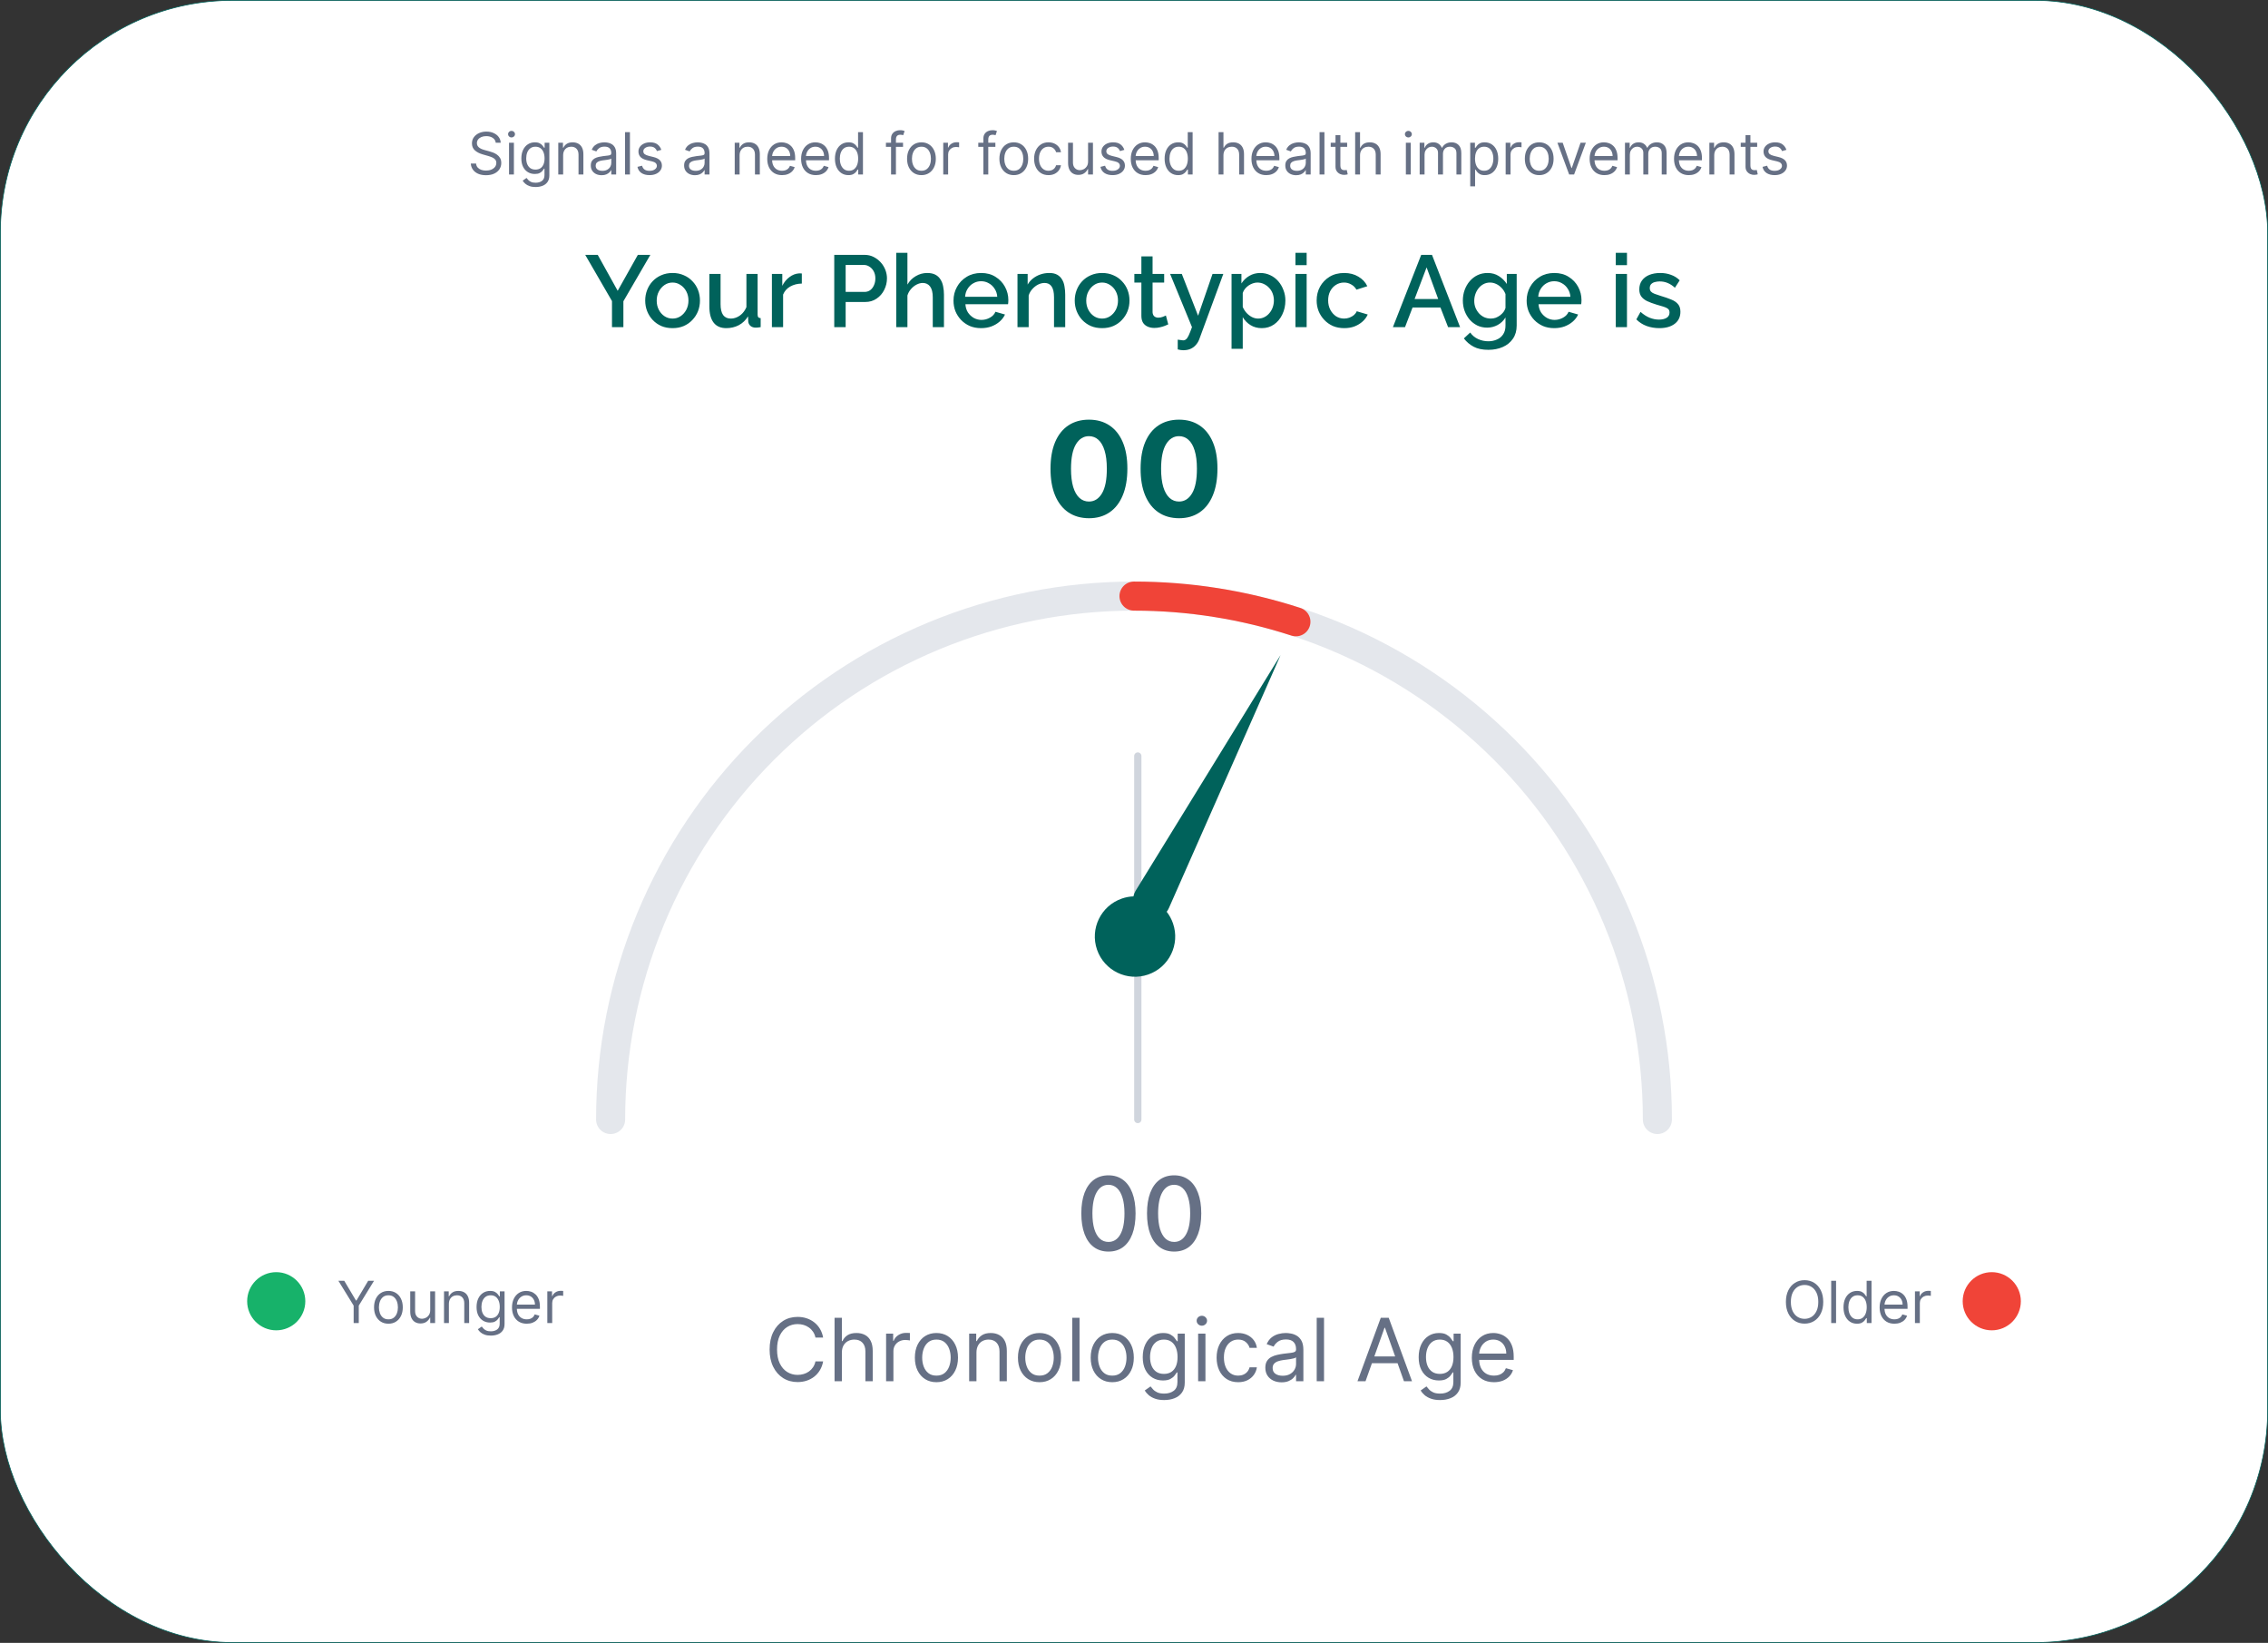 <svg width="312" height="226" viewBox="0 0 312 226" fill="none" xmlns="http://www.w3.org/2000/svg">
<rect x="0" y="0" width="312" height="226" fill="#333333" stroke="none"/>
<rect x="0.05" y="0.05" width="311.9" height="225.9" rx="31.95" fill="white"/>
<rect x="0.05" y="0.05" width="311.9" height="225.9" rx="31.95" stroke="#00625B" stroke-width="0.1"/>
<path d="M68.197 19.636C68.163 19.349 68.025 19.125 67.782 18.966C67.54 18.807 67.243 18.727 66.89 18.727C66.633 18.727 66.407 18.769 66.214 18.852C66.023 18.936 65.873 19.05 65.765 19.196C65.659 19.342 65.606 19.508 65.606 19.693C65.606 19.849 65.643 19.982 65.717 20.094C65.793 20.204 65.889 20.296 66.007 20.369C66.124 20.441 66.247 20.501 66.376 20.548C66.505 20.594 66.623 20.631 66.731 20.659L67.322 20.818C67.474 20.858 67.642 20.913 67.828 20.983C68.015 21.053 68.194 21.149 68.365 21.27C68.537 21.389 68.679 21.543 68.791 21.73C68.903 21.918 68.959 22.148 68.959 22.421C68.959 22.735 68.876 23.019 68.711 23.273C68.548 23.526 68.31 23.728 67.995 23.878C67.683 24.027 67.303 24.102 66.856 24.102C66.439 24.102 66.079 24.035 65.774 23.901C65.471 23.766 65.232 23.579 65.058 23.338C64.886 23.098 64.788 22.818 64.765 22.5H65.493C65.511 22.72 65.585 22.901 65.714 23.046C65.845 23.188 66.01 23.294 66.209 23.364C66.409 23.432 66.625 23.466 66.856 23.466C67.125 23.466 67.367 23.422 67.581 23.335C67.795 23.246 67.964 23.123 68.089 22.966C68.214 22.807 68.277 22.621 68.277 22.409C68.277 22.216 68.223 22.059 68.115 21.938C68.007 21.816 67.865 21.718 67.689 21.642C67.512 21.566 67.322 21.5 67.118 21.443L66.402 21.239C65.947 21.108 65.587 20.921 65.322 20.679C65.057 20.437 64.924 20.119 64.924 19.727C64.924 19.401 65.012 19.117 65.189 18.875C65.367 18.631 65.605 18.441 65.904 18.307C66.206 18.171 66.542 18.102 66.913 18.102C67.288 18.102 67.621 18.169 67.913 18.304C68.205 18.437 68.436 18.618 68.606 18.849C68.778 19.081 68.87 19.343 68.879 19.636H68.197ZM70.026 24V19.636H70.696V24H70.026ZM70.367 18.909C70.236 18.909 70.124 18.865 70.029 18.776C69.936 18.687 69.89 18.579 69.89 18.454C69.89 18.329 69.936 18.223 70.029 18.134C70.124 18.044 70.236 18 70.367 18C70.498 18 70.609 18.044 70.702 18.134C70.797 18.223 70.844 18.329 70.844 18.454C70.844 18.579 70.797 18.687 70.702 18.776C70.609 18.865 70.498 18.909 70.367 18.909ZM73.686 25.727C73.362 25.727 73.084 25.686 72.85 25.602C72.618 25.521 72.423 25.413 72.268 25.278C72.115 25.146 71.993 25.004 71.902 24.852L72.436 24.477C72.496 24.557 72.573 24.648 72.666 24.75C72.759 24.854 72.886 24.944 73.046 25.02C73.209 25.098 73.422 25.136 73.686 25.136C74.038 25.136 74.329 25.051 74.558 24.881C74.787 24.71 74.902 24.443 74.902 24.079V23.193H74.845C74.796 23.273 74.725 23.371 74.635 23.489C74.546 23.604 74.417 23.707 74.248 23.798C74.082 23.887 73.856 23.932 73.572 23.932C73.22 23.932 72.903 23.849 72.623 23.682C72.345 23.515 72.124 23.273 71.961 22.954C71.8 22.636 71.72 22.25 71.72 21.796C71.72 21.349 71.798 20.959 71.956 20.628C72.113 20.294 72.332 20.037 72.612 19.855C72.892 19.671 73.216 19.579 73.584 19.579C73.868 19.579 74.093 19.627 74.26 19.722C74.428 19.814 74.557 19.921 74.646 20.04C74.737 20.157 74.807 20.254 74.856 20.329H74.924V19.636H75.572V24.125C75.572 24.5 75.487 24.805 75.316 25.04C75.148 25.276 74.921 25.45 74.635 25.56C74.35 25.671 74.034 25.727 73.686 25.727ZM73.663 23.329C73.932 23.329 74.159 23.268 74.345 23.145C74.53 23.022 74.671 22.845 74.768 22.614C74.865 22.383 74.913 22.106 74.913 21.784C74.913 21.47 74.866 21.192 74.771 20.952C74.676 20.711 74.536 20.523 74.35 20.386C74.165 20.25 73.936 20.182 73.663 20.182C73.379 20.182 73.142 20.254 72.953 20.398C72.765 20.542 72.624 20.735 72.529 20.977C72.437 21.22 72.39 21.489 72.39 21.784C72.39 22.087 72.438 22.355 72.532 22.588C72.629 22.819 72.771 23.001 72.959 23.134C73.148 23.264 73.383 23.329 73.663 23.329ZM77.47 21.375V24H76.799V19.636H77.447V20.318H77.504C77.606 20.097 77.761 19.919 77.97 19.784C78.178 19.648 78.447 19.579 78.777 19.579C79.072 19.579 79.331 19.64 79.552 19.761C79.774 19.881 79.946 20.062 80.069 20.307C80.192 20.549 80.254 20.856 80.254 21.227V24H79.584V21.273C79.584 20.93 79.495 20.663 79.316 20.472C79.138 20.278 78.894 20.182 78.584 20.182C78.37 20.182 78.178 20.228 78.01 20.321C77.843 20.414 77.711 20.549 77.615 20.727C77.518 20.905 77.47 21.121 77.47 21.375ZM82.763 24.102C82.487 24.102 82.236 24.05 82.01 23.946C81.785 23.84 81.606 23.688 81.473 23.489C81.341 23.288 81.275 23.046 81.275 22.761C81.275 22.511 81.324 22.309 81.422 22.153C81.521 21.996 81.652 21.873 81.817 21.784C81.982 21.695 82.164 21.629 82.363 21.585C82.563 21.54 82.765 21.504 82.968 21.477C83.233 21.443 83.448 21.418 83.613 21.401C83.779 21.382 83.9 21.35 83.976 21.307C84.054 21.263 84.093 21.188 84.093 21.079V21.057C84.093 20.776 84.016 20.559 83.863 20.403C83.711 20.248 83.481 20.171 83.172 20.171C82.852 20.171 82.601 20.241 82.419 20.381C82.238 20.521 82.11 20.671 82.036 20.829L81.4 20.602C81.513 20.337 81.665 20.131 81.854 19.983C82.045 19.833 82.254 19.729 82.479 19.671C82.706 19.61 82.93 19.579 83.15 19.579C83.29 19.579 83.451 19.597 83.632 19.631C83.816 19.663 83.993 19.73 84.164 19.832C84.336 19.935 84.479 20.089 84.593 20.296C84.706 20.502 84.763 20.778 84.763 21.125V24H84.093V23.409H84.059C84.013 23.504 83.937 23.605 83.831 23.713C83.725 23.821 83.584 23.913 83.408 23.989C83.232 24.064 83.017 24.102 82.763 24.102ZM82.865 23.5C83.131 23.5 83.354 23.448 83.536 23.344C83.72 23.24 83.858 23.105 83.951 22.94C84.045 22.776 84.093 22.602 84.093 22.421V21.807C84.064 21.841 84.002 21.872 83.905 21.901C83.811 21.927 83.701 21.951 83.576 21.972C83.453 21.991 83.332 22.008 83.215 22.023C83.099 22.036 83.006 22.047 82.934 22.057C82.759 22.079 82.597 22.116 82.445 22.168C82.295 22.217 82.174 22.292 82.081 22.392C81.99 22.491 81.945 22.625 81.945 22.796C81.945 23.028 82.031 23.204 82.204 23.324C82.378 23.441 82.598 23.5 82.865 23.5ZM86.657 18.182V24H85.987V18.182H86.657ZM90.976 20.614L90.374 20.784C90.336 20.684 90.28 20.586 90.206 20.491C90.134 20.395 90.036 20.315 89.911 20.253C89.786 20.19 89.626 20.159 89.431 20.159C89.164 20.159 88.941 20.221 88.763 20.344C88.587 20.465 88.499 20.619 88.499 20.807C88.499 20.974 88.56 21.105 88.681 21.202C88.802 21.298 88.991 21.379 89.249 21.443L89.897 21.602C90.287 21.697 90.578 21.842 90.769 22.037C90.96 22.23 91.056 22.479 91.056 22.784C91.056 23.034 90.984 23.258 90.84 23.454C90.698 23.651 90.499 23.807 90.243 23.921C89.988 24.034 89.69 24.091 89.351 24.091C88.906 24.091 88.538 23.994 88.246 23.801C87.954 23.608 87.77 23.326 87.692 22.954L88.329 22.796C88.389 23.03 88.504 23.206 88.672 23.324C88.843 23.441 89.065 23.5 89.34 23.5C89.652 23.5 89.9 23.434 90.084 23.301C90.27 23.167 90.363 23.006 90.363 22.818C90.363 22.667 90.31 22.54 90.204 22.438C90.097 22.333 89.935 22.256 89.715 22.204L88.988 22.034C88.588 21.939 88.294 21.793 88.107 21.594C87.921 21.393 87.829 21.142 87.829 20.841C87.829 20.595 87.898 20.377 88.036 20.188C88.176 19.998 88.366 19.849 88.607 19.741C88.849 19.634 89.124 19.579 89.431 19.579C89.863 19.579 90.202 19.674 90.448 19.864C90.696 20.053 90.872 20.303 90.976 20.614ZM95.599 24.102C95.323 24.102 95.072 24.05 94.846 23.946C94.621 23.84 94.442 23.688 94.309 23.489C94.177 23.288 94.111 23.046 94.111 22.761C94.111 22.511 94.16 22.309 94.258 22.153C94.357 21.996 94.488 21.873 94.653 21.784C94.818 21.695 95 21.629 95.198 21.585C95.399 21.54 95.601 21.504 95.804 21.477C96.069 21.443 96.284 21.418 96.448 21.401C96.615 21.382 96.736 21.35 96.812 21.307C96.89 21.263 96.929 21.188 96.929 21.079V21.057C96.929 20.776 96.852 20.559 96.698 20.403C96.547 20.248 96.317 20.171 96.008 20.171C95.688 20.171 95.437 20.241 95.255 20.381C95.073 20.521 94.946 20.671 94.872 20.829L94.236 20.602C94.349 20.337 94.501 20.131 94.69 19.983C94.881 19.833 95.09 19.729 95.315 19.671C95.542 19.61 95.766 19.579 95.986 19.579C96.126 19.579 96.287 19.597 96.468 19.631C96.652 19.663 96.829 19.73 97 19.832C97.172 19.935 97.315 20.089 97.429 20.296C97.542 20.502 97.599 20.778 97.599 21.125V24H96.929V23.409H96.895C96.849 23.504 96.773 23.605 96.667 23.713C96.561 23.821 96.42 23.913 96.244 23.989C96.068 24.064 95.853 24.102 95.599 24.102ZM95.701 23.5C95.966 23.5 96.19 23.448 96.372 23.344C96.555 23.24 96.694 23.105 96.787 22.94C96.881 22.776 96.929 22.602 96.929 22.421V21.807C96.9 21.841 96.838 21.872 96.741 21.901C96.646 21.927 96.537 21.951 96.412 21.972C96.288 21.991 96.168 22.008 96.051 22.023C95.935 22.036 95.841 22.047 95.77 22.057C95.595 22.079 95.432 22.116 95.281 22.168C95.131 22.217 95.01 22.292 94.917 22.392C94.826 22.491 94.781 22.625 94.781 22.796C94.781 23.028 94.867 23.204 95.039 23.324C95.214 23.441 95.434 23.5 95.701 23.5ZM101.743 21.375V24H101.073V19.636H101.721V20.318H101.777C101.88 20.097 102.035 19.919 102.243 19.784C102.452 19.648 102.721 19.579 103.05 19.579C103.346 19.579 103.604 19.64 103.826 19.761C104.047 19.881 104.22 20.062 104.343 20.307C104.466 20.549 104.527 20.856 104.527 21.227V24H103.857V21.273C103.857 20.93 103.768 20.663 103.59 20.472C103.412 20.278 103.168 20.182 102.857 20.182C102.643 20.182 102.452 20.228 102.283 20.321C102.116 20.414 101.985 20.549 101.888 20.727C101.792 20.905 101.743 21.121 101.743 21.375ZM107.582 24.091C107.162 24.091 106.799 23.998 106.494 23.812C106.191 23.625 105.957 23.364 105.792 23.028C105.629 22.691 105.548 22.299 105.548 21.852C105.548 21.405 105.629 21.011 105.792 20.671C105.957 20.328 106.186 20.061 106.48 19.869C106.775 19.676 107.12 19.579 107.514 19.579C107.741 19.579 107.966 19.617 108.187 19.693C108.409 19.769 108.61 19.892 108.792 20.062C108.974 20.231 109.119 20.454 109.227 20.733C109.335 21.011 109.389 21.354 109.389 21.761V22.046H106.025V21.466H108.707C108.707 21.22 108.658 21 108.559 20.807C108.463 20.614 108.324 20.461 108.145 20.349C107.967 20.238 107.756 20.182 107.514 20.182C107.247 20.182 107.016 20.248 106.821 20.381C106.628 20.511 106.479 20.682 106.375 20.892C106.27 21.102 106.218 21.328 106.218 21.568V21.954C106.218 22.284 106.275 22.563 106.389 22.793C106.504 23.02 106.664 23.193 106.869 23.312C107.074 23.43 107.311 23.489 107.582 23.489C107.758 23.489 107.917 23.464 108.059 23.415C108.203 23.364 108.327 23.288 108.431 23.188C108.536 23.085 108.616 22.958 108.673 22.807L109.321 22.989C109.253 23.208 109.138 23.401 108.977 23.568C108.816 23.733 108.617 23.862 108.38 23.954C108.144 24.046 107.878 24.091 107.582 24.091ZM112.238 24.091C111.818 24.091 111.455 23.998 111.15 23.812C110.847 23.625 110.613 23.364 110.449 23.028C110.286 22.691 110.204 22.299 110.204 21.852C110.204 21.405 110.286 21.011 110.449 20.671C110.613 20.328 110.842 20.061 111.136 19.869C111.431 19.676 111.776 19.579 112.17 19.579C112.397 19.579 112.622 19.617 112.843 19.693C113.065 19.769 113.267 19.892 113.449 20.062C113.63 20.231 113.775 20.454 113.883 20.733C113.991 21.011 114.045 21.354 114.045 21.761V22.046H110.681V21.466H113.363C113.363 21.22 113.314 21 113.216 20.807C113.119 20.614 112.981 20.461 112.801 20.349C112.623 20.238 112.413 20.182 112.17 20.182C111.903 20.182 111.672 20.248 111.477 20.381C111.284 20.511 111.135 20.682 111.031 20.892C110.927 21.102 110.875 21.328 110.875 21.568V21.954C110.875 22.284 110.931 22.563 111.045 22.793C111.161 23.02 111.321 23.193 111.525 23.312C111.73 23.43 111.967 23.489 112.238 23.489C112.414 23.489 112.574 23.464 112.716 23.415C112.86 23.364 112.984 23.288 113.088 23.188C113.192 23.085 113.272 22.958 113.329 22.807L113.977 22.989C113.909 23.208 113.794 23.401 113.633 23.568C113.472 23.733 113.273 23.862 113.037 23.954C112.8 24.046 112.534 24.091 112.238 24.091ZM116.713 24.091C116.349 24.091 116.028 23.999 115.75 23.815C115.471 23.63 115.253 23.368 115.096 23.031C114.939 22.692 114.86 22.292 114.86 21.829C114.86 21.371 114.939 20.974 115.096 20.636C115.253 20.299 115.472 20.039 115.753 19.855C116.033 19.671 116.357 19.579 116.724 19.579C117.008 19.579 117.233 19.627 117.397 19.722C117.564 19.814 117.691 19.921 117.778 20.04C117.867 20.157 117.936 20.254 117.985 20.329H118.042V18.182H118.713V24H118.065V23.329H117.985C117.936 23.409 117.866 23.509 117.775 23.631C117.684 23.75 117.555 23.857 117.386 23.952C117.217 24.044 116.993 24.091 116.713 24.091ZM116.804 23.489C117.073 23.489 117.3 23.419 117.485 23.278C117.671 23.136 117.812 22.94 117.909 22.69C118.005 22.438 118.054 22.148 118.054 21.818C118.054 21.492 118.006 21.207 117.912 20.963C117.817 20.717 117.677 20.526 117.491 20.389C117.306 20.251 117.076 20.182 116.804 20.182C116.52 20.182 116.283 20.255 116.093 20.401C115.906 20.544 115.765 20.741 115.67 20.989C115.577 21.235 115.531 21.511 115.531 21.818C115.531 22.129 115.578 22.411 115.673 22.665C115.77 22.917 115.912 23.117 116.099 23.267C116.288 23.415 116.523 23.489 116.804 23.489ZM124.227 19.636V20.204H121.875V19.636H124.227ZM122.579 24V19.034C122.579 18.784 122.638 18.576 122.755 18.409C122.873 18.242 123.025 18.117 123.213 18.034C123.4 17.951 123.598 17.909 123.806 17.909C123.971 17.909 124.106 17.922 124.21 17.949C124.314 17.975 124.392 18 124.443 18.023L124.25 18.602C124.216 18.591 124.168 18.577 124.108 18.56C124.049 18.543 123.971 18.534 123.875 18.534C123.653 18.534 123.493 18.59 123.395 18.702C123.298 18.813 123.25 18.977 123.25 19.193V24H122.579ZM126.76 24.091C126.366 24.091 126.02 23.997 125.723 23.81C125.427 23.622 125.196 23.36 125.029 23.023C124.865 22.686 124.782 22.292 124.782 21.841C124.782 21.386 124.865 20.99 125.029 20.651C125.196 20.312 125.427 20.048 125.723 19.861C126.02 19.673 126.366 19.579 126.76 19.579C127.154 19.579 127.498 19.673 127.794 19.861C128.091 20.048 128.322 20.312 128.487 20.651C128.654 20.99 128.737 21.386 128.737 21.841C128.737 22.292 128.654 22.686 128.487 23.023C128.322 23.36 128.091 23.622 127.794 23.81C127.498 23.997 127.154 24.091 126.76 24.091ZM126.76 23.489C127.059 23.489 127.305 23.412 127.498 23.259C127.691 23.105 127.834 22.903 127.927 22.653C128.02 22.403 128.066 22.133 128.066 21.841C128.066 21.549 128.02 21.277 127.927 21.026C127.834 20.774 127.691 20.57 127.498 20.415C127.305 20.259 127.059 20.182 126.76 20.182C126.46 20.182 126.214 20.259 126.021 20.415C125.828 20.57 125.685 20.774 125.592 21.026C125.499 21.277 125.453 21.549 125.453 21.841C125.453 22.133 125.499 22.403 125.592 22.653C125.685 22.903 125.828 23.105 126.021 23.259C126.214 23.412 126.46 23.489 126.76 23.489ZM129.76 24V19.636H130.408V20.296H130.454C130.533 20.079 130.677 19.904 130.885 19.77C131.094 19.635 131.329 19.568 131.59 19.568C131.639 19.568 131.701 19.569 131.775 19.571C131.848 19.573 131.904 19.576 131.942 19.579V20.261C131.919 20.256 131.867 20.247 131.786 20.236C131.706 20.223 131.622 20.216 131.533 20.216C131.321 20.216 131.132 20.26 130.965 20.349C130.8 20.437 130.669 20.558 130.573 20.713C130.478 20.866 130.431 21.042 130.431 21.239V24H129.76ZM136.93 19.636V20.204H134.578V19.636H136.93ZM135.282 24V19.034C135.282 18.784 135.341 18.576 135.458 18.409C135.576 18.242 135.728 18.117 135.916 18.034C136.103 17.951 136.301 17.909 136.51 17.909C136.674 17.909 136.809 17.922 136.913 17.949C137.017 17.975 137.095 18 137.146 18.023L136.953 18.602C136.919 18.591 136.871 18.577 136.811 18.56C136.752 18.543 136.674 18.534 136.578 18.534C136.356 18.534 136.196 18.59 136.098 18.702C136.001 18.813 135.953 18.977 135.953 19.193V24H135.282ZM139.463 24.091C139.069 24.091 138.723 23.997 138.426 23.81C138.13 23.622 137.899 23.36 137.733 23.023C137.568 22.686 137.485 22.292 137.485 21.841C137.485 21.386 137.568 20.99 137.733 20.651C137.899 20.312 138.13 20.048 138.426 19.861C138.723 19.673 139.069 19.579 139.463 19.579C139.857 19.579 140.201 19.673 140.497 19.861C140.794 20.048 141.025 20.312 141.19 20.651C141.357 20.99 141.44 21.386 141.44 21.841C141.44 22.292 141.357 22.686 141.19 23.023C141.025 23.36 140.794 23.622 140.497 23.81C140.201 23.997 139.857 24.091 139.463 24.091ZM139.463 23.489C139.762 23.489 140.008 23.412 140.201 23.259C140.395 23.105 140.538 22.903 140.63 22.653C140.723 22.403 140.77 22.133 140.77 21.841C140.77 21.549 140.723 21.277 140.63 21.026C140.538 20.774 140.395 20.57 140.201 20.415C140.008 20.259 139.762 20.182 139.463 20.182C139.163 20.182 138.917 20.259 138.724 20.415C138.531 20.57 138.388 20.774 138.295 21.026C138.202 21.277 138.156 21.549 138.156 21.841C138.156 22.133 138.202 22.403 138.295 22.653C138.388 22.903 138.531 23.105 138.724 23.259C138.917 23.412 139.163 23.489 139.463 23.489ZM144.236 24.091C143.827 24.091 143.475 23.994 143.179 23.801C142.884 23.608 142.657 23.342 142.498 23.003C142.338 22.664 142.259 22.276 142.259 21.841C142.259 21.398 142.34 21.007 142.503 20.668C142.668 20.327 142.897 20.061 143.191 19.869C143.486 19.676 143.831 19.579 144.225 19.579C144.532 19.579 144.808 19.636 145.054 19.75C145.301 19.864 145.502 20.023 145.659 20.227C145.817 20.432 145.914 20.671 145.952 20.943H145.282C145.23 20.744 145.117 20.568 144.941 20.415C144.766 20.259 144.532 20.182 144.236 20.182C143.975 20.182 143.746 20.25 143.549 20.386C143.354 20.521 143.201 20.711 143.091 20.957C142.983 21.202 142.929 21.489 142.929 21.818C142.929 22.155 142.982 22.449 143.088 22.699C143.196 22.949 143.348 23.143 143.543 23.281C143.74 23.419 143.971 23.489 144.236 23.489C144.41 23.489 144.569 23.458 144.711 23.398C144.853 23.337 144.973 23.25 145.071 23.136C145.17 23.023 145.24 22.886 145.282 22.727H145.952C145.914 22.985 145.82 23.217 145.671 23.423C145.523 23.628 145.327 23.791 145.083 23.912C144.84 24.031 144.558 24.091 144.236 24.091ZM149.682 22.216V19.636H150.353V24H149.682V23.261H149.637C149.534 23.483 149.375 23.671 149.159 23.827C148.944 23.98 148.671 24.057 148.341 24.057C148.069 24.057 147.826 23.997 147.614 23.878C147.402 23.757 147.235 23.575 147.114 23.332C146.993 23.088 146.932 22.78 146.932 22.409V19.636H147.603V22.364C147.603 22.682 147.692 22.936 147.87 23.125C148.05 23.314 148.279 23.409 148.557 23.409C148.724 23.409 148.893 23.366 149.066 23.281C149.24 23.196 149.386 23.065 149.503 22.889C149.623 22.713 149.682 22.489 149.682 22.216ZM154.672 20.614L154.069 20.784C154.031 20.684 153.976 20.586 153.902 20.491C153.83 20.395 153.731 20.315 153.606 20.253C153.481 20.19 153.321 20.159 153.126 20.159C152.859 20.159 152.637 20.221 152.458 20.344C152.282 20.465 152.194 20.619 152.194 20.807C152.194 20.974 152.255 21.105 152.376 21.202C152.497 21.298 152.687 21.379 152.944 21.443L153.592 21.602C153.982 21.697 154.273 21.842 154.464 22.037C154.655 22.23 154.751 22.479 154.751 22.784C154.751 23.034 154.679 23.258 154.535 23.454C154.393 23.651 154.194 23.807 153.939 23.921C153.683 24.034 153.386 24.091 153.047 24.091C152.601 24.091 152.233 23.994 151.941 23.801C151.65 23.608 151.465 23.326 151.387 22.954L152.024 22.796C152.084 23.03 152.199 23.206 152.368 23.324C152.538 23.441 152.761 23.5 153.035 23.5C153.348 23.5 153.596 23.434 153.779 23.301C153.965 23.167 154.058 23.006 154.058 22.818C154.058 22.667 154.005 22.54 153.899 22.438C153.793 22.333 153.63 22.256 153.41 22.204L152.683 22.034C152.283 21.939 151.99 21.793 151.802 21.594C151.617 21.393 151.524 21.142 151.524 20.841C151.524 20.595 151.593 20.377 151.731 20.188C151.871 19.998 152.062 19.849 152.302 19.741C152.545 19.634 152.819 19.579 153.126 19.579C153.558 19.579 153.897 19.674 154.143 19.864C154.391 20.053 154.567 20.303 154.672 20.614ZM157.59 24.091C157.169 24.091 156.807 23.998 156.502 23.812C156.199 23.625 155.965 23.364 155.8 23.028C155.637 22.691 155.556 22.299 155.556 21.852C155.556 21.405 155.637 21.011 155.8 20.671C155.965 20.328 156.194 20.061 156.488 19.869C156.783 19.676 157.128 19.579 157.522 19.579C157.749 19.579 157.973 19.617 158.195 19.693C158.417 19.769 158.618 19.892 158.8 20.062C158.982 20.231 159.127 20.454 159.235 20.733C159.343 21.011 159.397 21.354 159.397 21.761V22.046H156.033V21.466H158.715C158.715 21.22 158.666 21 158.567 20.807C158.471 20.614 158.332 20.461 158.152 20.349C157.974 20.238 157.764 20.182 157.522 20.182C157.255 20.182 157.024 20.248 156.829 20.381C156.635 20.511 156.487 20.682 156.382 20.892C156.278 21.102 156.226 21.328 156.226 21.568V21.954C156.226 22.284 156.283 22.563 156.397 22.793C156.512 23.02 156.672 23.193 156.877 23.312C157.081 23.43 157.319 23.489 157.59 23.489C157.766 23.489 157.925 23.464 158.067 23.415C158.211 23.364 158.335 23.288 158.439 23.188C158.543 23.085 158.624 22.958 158.681 22.807L159.329 22.989C159.26 23.208 159.146 23.401 158.985 23.568C158.824 23.733 158.625 23.862 158.388 23.954C158.151 24.046 157.885 24.091 157.59 24.091ZM162.064 24.091C161.701 24.091 161.38 23.999 161.101 23.815C160.823 23.63 160.605 23.368 160.448 23.031C160.291 22.692 160.212 22.292 160.212 21.829C160.212 21.371 160.291 20.974 160.448 20.636C160.605 20.299 160.824 20.039 161.104 19.855C161.384 19.671 161.708 19.579 162.076 19.579C162.36 19.579 162.584 19.627 162.749 19.722C162.916 19.814 163.043 19.921 163.13 20.04C163.219 20.157 163.288 20.254 163.337 20.329H163.394V18.182H164.064V24H163.417V23.329H163.337C163.288 23.409 163.218 23.509 163.127 23.631C163.036 23.75 162.906 23.857 162.738 23.952C162.569 24.044 162.345 24.091 162.064 24.091ZM162.155 23.489C162.424 23.489 162.651 23.419 162.837 23.278C163.023 23.136 163.164 22.94 163.26 22.69C163.357 22.438 163.405 22.148 163.405 21.818C163.405 21.492 163.358 21.207 163.263 20.963C163.168 20.717 163.028 20.526 162.843 20.389C162.657 20.251 162.428 20.182 162.155 20.182C161.871 20.182 161.634 20.255 161.445 20.401C161.257 20.544 161.116 20.741 161.022 20.989C160.929 21.235 160.882 21.511 160.882 21.818C160.882 22.129 160.93 22.411 161.025 22.665C161.121 22.917 161.263 23.117 161.451 23.267C161.64 23.415 161.875 23.489 162.155 23.489ZM168.306 21.375V24H167.635V18.182H168.306V20.318H168.363C168.465 20.093 168.618 19.914 168.823 19.781C169.029 19.647 169.304 19.579 169.647 19.579C169.944 19.579 170.204 19.639 170.428 19.759C170.651 19.876 170.825 20.057 170.948 20.301C171.073 20.544 171.135 20.852 171.135 21.227V24H170.465V21.273C170.465 20.926 170.375 20.658 170.195 20.469C170.017 20.277 169.77 20.182 169.454 20.182C169.234 20.182 169.037 20.228 168.863 20.321C168.69 20.414 168.554 20.549 168.454 20.727C168.355 20.905 168.306 21.121 168.306 21.375ZM174.191 24.091C173.771 24.091 173.408 23.998 173.103 23.812C172.8 23.625 172.566 23.364 172.402 23.028C172.239 22.691 172.157 22.299 172.157 21.852C172.157 21.405 172.239 21.011 172.402 20.671C172.566 20.328 172.796 20.061 173.089 19.869C173.385 19.676 173.729 19.579 174.123 19.579C174.351 19.579 174.575 19.617 174.797 19.693C175.018 19.769 175.22 19.892 175.402 20.062C175.583 20.231 175.728 20.454 175.836 20.733C175.944 21.011 175.998 21.354 175.998 21.761V22.046H172.635V21.466H175.316C175.316 21.22 175.267 21 175.169 20.807C175.072 20.614 174.934 20.461 174.754 20.349C174.576 20.238 174.366 20.182 174.123 20.182C173.856 20.182 173.625 20.248 173.43 20.381C173.237 20.511 173.088 20.682 172.984 20.892C172.88 21.102 172.828 21.328 172.828 21.568V21.954C172.828 22.284 172.885 22.563 172.998 22.793C173.114 23.02 173.274 23.193 173.478 23.312C173.683 23.43 173.921 23.489 174.191 23.489C174.368 23.489 174.527 23.464 174.669 23.415C174.813 23.364 174.937 23.288 175.041 23.188C175.145 23.085 175.226 22.958 175.282 22.807L175.93 22.989C175.862 23.208 175.747 23.401 175.586 23.568C175.425 23.733 175.226 23.862 174.99 23.954C174.753 24.046 174.487 24.091 174.191 24.091ZM178.302 24.102C178.026 24.102 177.775 24.05 177.549 23.946C177.324 23.84 177.145 23.688 177.012 23.489C176.88 23.288 176.814 23.046 176.814 22.761C176.814 22.511 176.863 22.309 176.961 22.153C177.06 21.996 177.191 21.873 177.356 21.784C177.521 21.695 177.703 21.629 177.902 21.585C178.102 21.54 178.304 21.504 178.507 21.477C178.772 21.443 178.987 21.418 179.152 21.401C179.318 21.382 179.44 21.35 179.515 21.307C179.593 21.263 179.632 21.188 179.632 21.079V21.057C179.632 20.776 179.555 20.559 179.402 20.403C179.25 20.248 179.02 20.171 178.711 20.171C178.391 20.171 178.14 20.241 177.958 20.381C177.777 20.521 177.649 20.671 177.575 20.829L176.939 20.602C177.052 20.337 177.204 20.131 177.393 19.983C177.584 19.833 177.793 19.729 178.018 19.671C178.245 19.61 178.469 19.579 178.689 19.579C178.829 19.579 178.99 19.597 179.172 19.631C179.355 19.663 179.532 19.73 179.703 19.832C179.875 19.935 180.018 20.089 180.132 20.296C180.245 20.502 180.302 20.778 180.302 21.125V24H179.632V23.409H179.598C179.552 23.504 179.476 23.605 179.37 23.713C179.264 23.821 179.123 23.913 178.947 23.989C178.771 24.064 178.556 24.102 178.302 24.102ZM178.404 23.5C178.67 23.5 178.893 23.448 179.075 23.344C179.259 23.24 179.397 23.105 179.49 22.94C179.584 22.776 179.632 22.602 179.632 22.421V21.807C179.603 21.841 179.541 21.872 179.444 21.901C179.35 21.927 179.24 21.951 179.115 21.972C178.992 21.991 178.871 22.008 178.754 22.023C178.638 22.036 178.545 22.047 178.473 22.057C178.298 22.079 178.136 22.116 177.984 22.168C177.834 22.217 177.713 22.292 177.62 22.392C177.529 22.491 177.484 22.625 177.484 22.796C177.484 23.028 177.57 23.204 177.743 23.324C177.917 23.441 178.137 23.5 178.404 23.5ZM182.196 18.182V24H181.526V18.182H182.196ZM185.322 19.636V20.204H183.061V19.636H185.322ZM183.72 18.591H184.39V22.75C184.39 22.939 184.418 23.081 184.473 23.176C184.529 23.269 184.601 23.331 184.689 23.364C184.778 23.394 184.871 23.409 184.97 23.409C185.044 23.409 185.104 23.405 185.152 23.398C185.199 23.388 185.237 23.381 185.265 23.375L185.402 23.977C185.356 23.994 185.293 24.011 185.211 24.028C185.13 24.047 185.027 24.057 184.902 24.057C184.712 24.057 184.527 24.016 184.345 23.935C184.165 23.853 184.015 23.729 183.896 23.562C183.779 23.396 183.72 23.186 183.72 22.932V18.591ZM187.095 21.375V24H186.424V18.182H187.095V20.318H187.152C187.254 20.093 187.407 19.914 187.612 19.781C187.818 19.647 188.093 19.579 188.436 19.579C188.733 19.579 188.994 19.639 189.217 19.759C189.44 19.876 189.614 20.057 189.737 20.301C189.862 20.544 189.924 20.852 189.924 21.227V24H189.254V21.273C189.254 20.926 189.164 20.658 188.984 20.469C188.806 20.277 188.559 20.182 188.243 20.182C188.023 20.182 187.826 20.228 187.652 20.321C187.479 20.414 187.343 20.549 187.243 20.727C187.144 20.905 187.095 21.121 187.095 21.375ZM193.401 24V19.636H194.071V24H193.401ZM193.742 18.909C193.611 18.909 193.498 18.865 193.404 18.776C193.311 18.687 193.265 18.579 193.265 18.454C193.265 18.329 193.311 18.223 193.404 18.134C193.498 18.044 193.611 18 193.742 18C193.873 18 193.984 18.044 194.077 18.134C194.172 18.223 194.219 18.329 194.219 18.454C194.219 18.579 194.172 18.687 194.077 18.776C193.984 18.865 193.873 18.909 193.742 18.909ZM195.299 24V19.636H195.947V20.318H196.004C196.095 20.085 196.242 19.904 196.444 19.776C196.647 19.645 196.89 19.579 197.174 19.579C197.462 19.579 197.702 19.645 197.893 19.776C198.086 19.904 198.237 20.085 198.345 20.318H198.39C198.502 20.093 198.67 19.914 198.893 19.781C199.117 19.647 199.385 19.579 199.697 19.579C200.087 19.579 200.406 19.702 200.654 19.946C200.903 20.188 201.027 20.566 201.027 21.079V24H200.356V21.079C200.356 20.758 200.268 20.527 200.092 20.389C199.916 20.251 199.708 20.182 199.47 20.182C199.163 20.182 198.925 20.275 198.757 20.46C198.588 20.644 198.504 20.877 198.504 21.159V24H197.822V21.011C197.822 20.763 197.742 20.563 197.581 20.412C197.42 20.259 197.212 20.182 196.958 20.182C196.784 20.182 196.621 20.228 196.47 20.321C196.32 20.414 196.199 20.543 196.106 20.707C196.015 20.87 195.97 21.059 195.97 21.273V24H195.299ZM202.253 25.636V19.636H202.9V20.329H202.98C203.029 20.254 203.097 20.157 203.184 20.04C203.273 19.921 203.4 19.814 203.565 19.722C203.732 19.627 203.957 19.579 204.241 19.579C204.609 19.579 204.932 19.671 205.213 19.855C205.493 20.039 205.712 20.299 205.869 20.636C206.026 20.974 206.105 21.371 206.105 21.829C206.105 22.292 206.026 22.692 205.869 23.031C205.712 23.368 205.494 23.63 205.216 23.815C204.937 23.999 204.616 24.091 204.253 24.091C203.972 24.091 203.748 24.044 203.579 23.952C203.411 23.857 203.281 23.75 203.19 23.631C203.099 23.509 203.029 23.409 202.98 23.329H202.923V25.636H202.253ZM202.912 21.818C202.912 22.148 202.96 22.438 203.056 22.69C203.153 22.94 203.294 23.136 203.48 23.278C203.665 23.419 203.893 23.489 204.162 23.489C204.442 23.489 204.676 23.415 204.863 23.267C205.053 23.117 205.195 22.917 205.289 22.665C205.386 22.411 205.434 22.129 205.434 21.818C205.434 21.511 205.387 21.235 205.292 20.989C205.199 20.741 205.058 20.544 204.869 20.401C204.681 20.255 204.446 20.182 204.162 20.182C203.889 20.182 203.66 20.251 203.474 20.389C203.288 20.526 203.148 20.717 203.054 20.963C202.959 21.207 202.912 21.492 202.912 21.818ZM207.128 24V19.636H207.775V20.296H207.821C207.9 20.079 208.044 19.904 208.253 19.77C208.461 19.635 208.696 19.568 208.957 19.568C209.006 19.568 209.068 19.569 209.142 19.571C209.216 19.573 209.271 19.576 209.309 19.579V20.261C209.287 20.256 209.235 20.247 209.153 20.236C209.074 20.223 208.989 20.216 208.9 20.216C208.688 20.216 208.499 20.26 208.332 20.349C208.167 20.437 208.037 20.558 207.94 20.713C207.845 20.866 207.798 21.042 207.798 21.239V24H207.128ZM211.744 24.091C211.35 24.091 211.004 23.997 210.707 23.81C210.412 23.622 210.181 23.36 210.014 23.023C209.849 22.686 209.767 22.292 209.767 21.841C209.767 21.386 209.849 20.99 210.014 20.651C210.181 20.312 210.412 20.048 210.707 19.861C211.004 19.673 211.35 19.579 211.744 19.579C212.138 19.579 212.483 19.673 212.778 19.861C213.075 20.048 213.306 20.312 213.471 20.651C213.638 20.99 213.721 21.386 213.721 21.841C213.721 22.292 213.638 22.686 213.471 23.023C213.306 23.36 213.075 23.622 212.778 23.81C212.483 23.997 212.138 24.091 211.744 24.091ZM211.744 23.489C212.043 23.489 212.289 23.412 212.483 23.259C212.676 23.105 212.819 22.903 212.912 22.653C213.004 22.403 213.051 22.133 213.051 21.841C213.051 21.549 213.004 21.277 212.912 21.026C212.819 20.774 212.676 20.57 212.483 20.415C212.289 20.259 212.043 20.182 211.744 20.182C211.445 20.182 211.199 20.259 211.005 20.415C210.812 20.57 210.669 20.774 210.576 21.026C210.484 21.277 210.437 21.549 210.437 21.841C210.437 22.133 210.484 22.403 210.576 22.653C210.669 22.903 210.812 23.105 211.005 23.259C211.199 23.412 211.445 23.489 211.744 23.489ZM218.157 19.636L216.543 24H215.861L214.248 19.636H214.975L216.179 23.114H216.225L217.429 19.636H218.157ZM220.715 24.091C220.294 24.091 219.932 23.998 219.627 23.812C219.324 23.625 219.09 23.364 218.925 23.028C218.762 22.691 218.681 22.299 218.681 21.852C218.681 21.405 218.762 21.011 218.925 20.671C219.09 20.328 219.319 20.061 219.613 19.869C219.908 19.676 220.253 19.579 220.647 19.579C220.874 19.579 221.098 19.617 221.32 19.693C221.542 19.769 221.743 19.892 221.925 20.062C222.107 20.231 222.252 20.454 222.36 20.733C222.468 21.011 222.522 21.354 222.522 21.761V22.046H219.158V21.466H221.84C221.84 21.22 221.791 21 221.692 20.807C221.596 20.614 221.457 20.461 221.277 20.349C221.099 20.238 220.889 20.182 220.647 20.182C220.38 20.182 220.149 20.248 219.954 20.381C219.76 20.511 219.612 20.682 219.507 20.892C219.403 21.102 219.351 21.328 219.351 21.568V21.954C219.351 22.284 219.408 22.563 219.522 22.793C219.637 23.02 219.797 23.193 220.002 23.312C220.206 23.43 220.444 23.489 220.715 23.489C220.891 23.489 221.05 23.464 221.192 23.415C221.336 23.364 221.46 23.288 221.564 23.188C221.668 23.085 221.749 22.958 221.806 22.807L222.454 22.989C222.385 23.208 222.271 23.401 222.11 23.568C221.949 23.733 221.75 23.862 221.513 23.954C221.276 24.046 221.01 24.091 220.715 24.091ZM223.542 24V19.636H224.189V20.318H224.246C224.337 20.085 224.484 19.904 224.686 19.776C224.889 19.645 225.132 19.579 225.417 19.579C225.704 19.579 225.944 19.645 226.135 19.776C226.329 19.904 226.479 20.085 226.587 20.318H226.632C226.744 20.093 226.912 19.914 227.135 19.781C227.359 19.647 227.627 19.579 227.939 19.579C228.329 19.579 228.649 19.702 228.897 19.946C229.145 20.188 229.269 20.566 229.269 21.079V24H228.598V21.079C228.598 20.758 228.51 20.527 228.334 20.389C228.158 20.251 227.951 20.182 227.712 20.182C227.405 20.182 227.168 20.275 226.999 20.46C226.83 20.644 226.746 20.877 226.746 21.159V24H226.064V21.011C226.064 20.763 225.984 20.563 225.823 20.412C225.662 20.259 225.454 20.182 225.201 20.182C225.026 20.182 224.864 20.228 224.712 20.321C224.562 20.414 224.441 20.543 224.348 20.707C224.257 20.87 224.212 21.059 224.212 21.273V24H223.542ZM232.324 24.091C231.904 24.091 231.541 23.998 231.236 23.812C230.933 23.625 230.699 23.364 230.534 23.028C230.372 22.691 230.29 22.299 230.29 21.852C230.29 21.405 230.372 21.011 230.534 20.671C230.699 20.328 230.928 20.061 231.222 19.869C231.517 19.676 231.862 19.579 232.256 19.579C232.483 19.579 232.708 19.617 232.929 19.693C233.151 19.769 233.353 19.892 233.534 20.062C233.716 20.231 233.861 20.454 233.969 20.733C234.077 21.011 234.131 21.354 234.131 21.761V22.046H230.767V21.466H233.449C233.449 21.22 233.4 21 233.302 20.807C233.205 20.614 233.067 20.461 232.887 20.349C232.709 20.238 232.498 20.182 232.256 20.182C231.989 20.182 231.758 20.248 231.563 20.381C231.37 20.511 231.221 20.682 231.117 20.892C231.013 21.102 230.961 21.328 230.961 21.568V21.954C230.961 22.284 231.017 22.563 231.131 22.793C231.247 23.02 231.407 23.193 231.611 23.312C231.816 23.43 232.053 23.489 232.324 23.489C232.5 23.489 232.659 23.464 232.802 23.415C232.945 23.364 233.07 23.288 233.174 23.188C233.278 23.085 233.358 22.958 233.415 22.807L234.063 22.989C233.995 23.208 233.88 23.401 233.719 23.568C233.558 23.733 233.359 23.862 233.123 23.954C232.886 24.046 232.62 24.091 232.324 24.091ZM235.821 21.375V24H235.151V19.636H235.799V20.318H235.855C235.958 20.097 236.113 19.919 236.321 19.784C236.53 19.648 236.799 19.579 237.128 19.579C237.424 19.579 237.682 19.64 237.904 19.761C238.125 19.881 238.298 20.062 238.421 20.307C238.544 20.549 238.605 20.856 238.605 21.227V24H237.935V21.273C237.935 20.93 237.846 20.663 237.668 20.472C237.49 20.278 237.246 20.182 236.935 20.182C236.721 20.182 236.53 20.228 236.361 20.321C236.195 20.414 236.063 20.549 235.966 20.727C235.87 20.905 235.821 21.121 235.821 21.375ZM241.728 19.636V20.204H239.467V19.636H241.728ZM240.126 18.591H240.797V22.75C240.797 22.939 240.824 23.081 240.879 23.176C240.936 23.269 241.008 23.331 241.095 23.364C241.184 23.394 241.278 23.409 241.376 23.409C241.45 23.409 241.511 23.405 241.558 23.398C241.605 23.388 241.643 23.381 241.672 23.375L241.808 23.977C241.762 23.994 241.699 24.011 241.618 24.028C241.536 24.047 241.433 24.057 241.308 24.057C241.119 24.057 240.933 24.016 240.751 23.935C240.571 23.853 240.422 23.729 240.302 23.562C240.185 23.396 240.126 23.186 240.126 22.932V18.591ZM245.75 20.614L245.147 20.784C245.11 20.684 245.054 20.586 244.98 20.491C244.908 20.395 244.809 20.315 244.684 20.253C244.559 20.19 244.399 20.159 244.204 20.159C243.937 20.159 243.715 20.221 243.537 20.344C243.36 20.465 243.272 20.619 243.272 20.807C243.272 20.974 243.333 21.105 243.454 21.202C243.575 21.298 243.765 21.379 244.022 21.443L244.67 21.602C245.06 21.697 245.351 21.842 245.542 22.037C245.734 22.23 245.829 22.479 245.829 22.784C245.829 23.034 245.757 23.258 245.613 23.454C245.471 23.651 245.272 23.807 245.017 23.921C244.761 24.034 244.464 24.091 244.125 24.091C243.68 24.091 243.311 23.994 243.02 23.801C242.728 23.608 242.543 23.326 242.466 22.954L243.102 22.796C243.163 23.03 243.277 23.206 243.446 23.324C243.616 23.441 243.839 23.5 244.113 23.5C244.426 23.5 244.674 23.434 244.858 23.301C245.043 23.167 245.136 23.006 245.136 22.818C245.136 22.667 245.083 22.54 244.977 22.438C244.871 22.333 244.708 22.256 244.488 22.204L243.761 22.034C243.361 21.939 243.068 21.793 242.88 21.594C242.695 21.393 242.602 21.142 242.602 20.841C242.602 20.595 242.671 20.377 242.809 20.188C242.949 19.998 243.14 19.849 243.38 19.741C243.623 19.634 243.897 19.579 244.204 19.579C244.636 19.579 244.975 19.674 245.221 19.864C245.469 20.053 245.645 20.303 245.75 20.614Z" fill="#667085"/>
<path d="M82.229 35.06L84.973 40.002L87.745 35.06H89.467L85.757 41.444V45H84.189V41.416L80.507 35.06H82.229ZM92.525 45.14C91.946 45.14 91.428 45.042 90.971 44.846C90.513 44.641 90.117 44.361 89.781 44.006C89.454 43.651 89.202 43.25 89.025 42.802C88.847 42.345 88.758 41.859 88.758 41.346C88.758 40.833 88.847 40.347 89.025 39.89C89.202 39.433 89.454 39.031 89.781 38.686C90.117 38.331 90.513 38.056 90.971 37.86C91.437 37.655 91.955 37.552 92.525 37.552C93.094 37.552 93.607 37.655 94.064 37.86C94.531 38.056 94.928 38.331 95.254 38.686C95.591 39.031 95.847 39.433 96.025 39.89C96.202 40.347 96.29 40.833 96.29 41.346C96.29 41.859 96.202 42.345 96.025 42.802C95.847 43.25 95.591 43.651 95.254 44.006C94.928 44.361 94.531 44.641 94.064 44.846C93.607 45.042 93.094 45.14 92.525 45.14ZM90.341 41.36C90.341 41.827 90.439 42.247 90.635 42.62C90.831 42.993 91.092 43.287 91.418 43.502C91.745 43.717 92.114 43.824 92.525 43.824C92.926 43.824 93.29 43.717 93.617 43.502C93.953 43.278 94.219 42.979 94.415 42.606C94.611 42.223 94.709 41.803 94.709 41.346C94.709 40.879 94.611 40.459 94.415 40.086C94.219 39.713 93.953 39.419 93.617 39.204C93.29 38.98 92.926 38.868 92.525 38.868C92.114 38.868 91.745 38.98 91.418 39.204C91.092 39.428 90.831 39.727 90.635 40.1C90.439 40.464 90.341 40.884 90.341 41.36ZM97.586 42.158V37.678H99.126V41.85C99.126 42.503 99.243 42.998 99.476 43.334C99.719 43.661 100.069 43.824 100.526 43.824C100.816 43.824 101.096 43.763 101.366 43.642C101.646 43.521 101.898 43.343 102.122 43.11C102.356 42.867 102.542 42.578 102.682 42.242V37.678H104.222V43.264C104.222 43.441 104.255 43.567 104.32 43.642C104.386 43.717 104.493 43.759 104.642 43.768V45C104.484 45.028 104.353 45.047 104.25 45.056C104.148 45.065 104.05 45.07 103.956 45.07C103.676 45.07 103.443 44.995 103.256 44.846C103.07 44.687 102.962 44.487 102.934 44.244L102.906 43.516C102.58 44.048 102.155 44.454 101.632 44.734C101.11 45.005 100.536 45.14 99.91 45.14C99.145 45.14 98.566 44.888 98.174 44.384C97.782 43.88 97.586 43.138 97.586 42.158ZM110.304 39.008C109.706 39.017 109.174 39.153 108.708 39.414C108.25 39.675 107.924 40.044 107.728 40.52V45H106.188V37.678H107.616V39.316C107.868 38.812 108.199 38.411 108.61 38.112C109.02 37.804 109.454 37.636 109.912 37.608C110.005 37.608 110.08 37.608 110.136 37.608C110.201 37.608 110.257 37.613 110.304 37.622V39.008ZM114.765 45V35.06H118.937C119.385 35.06 119.795 35.153 120.169 35.34C120.542 35.527 120.869 35.774 121.149 36.082C121.429 36.39 121.643 36.735 121.793 37.118C121.942 37.501 122.017 37.893 122.017 38.294C122.017 38.845 121.891 39.372 121.639 39.876C121.396 40.371 121.046 40.772 120.589 41.08C120.141 41.388 119.618 41.542 119.021 41.542H116.333V45H114.765ZM116.333 40.156H118.923C119.221 40.156 119.483 40.077 119.707 39.918C119.931 39.75 120.103 39.526 120.225 39.246C120.355 38.966 120.421 38.649 120.421 38.294C120.421 37.93 120.346 37.608 120.197 37.328C120.047 37.048 119.851 36.833 119.609 36.684C119.375 36.525 119.119 36.446 118.839 36.446H116.333V40.156ZM129.857 45H128.317V40.898C128.317 40.235 128.196 39.741 127.953 39.414C127.711 39.087 127.37 38.924 126.931 38.924C126.661 38.924 126.381 38.999 126.091 39.148C125.802 39.297 125.545 39.503 125.321 39.764C125.097 40.016 124.934 40.31 124.831 40.646V45H123.291V34.78H124.831V39.148C125.111 38.653 125.494 38.266 125.979 37.986C126.465 37.697 126.987 37.552 127.547 37.552C128.005 37.552 128.383 37.631 128.681 37.79C128.98 37.949 129.213 38.168 129.381 38.448C129.559 38.719 129.68 39.036 129.745 39.4C129.82 39.755 129.857 40.133 129.857 40.534V45ZM134.963 45.14C134.393 45.14 133.875 45.042 133.409 44.846C132.951 44.641 132.555 44.365 132.219 44.02C131.883 43.665 131.621 43.264 131.435 42.816C131.257 42.359 131.169 41.873 131.169 41.36C131.169 40.669 131.327 40.039 131.645 39.47C131.962 38.891 132.405 38.429 132.975 38.084C133.544 37.729 134.211 37.552 134.977 37.552C135.742 37.552 136.4 37.729 136.951 38.084C137.511 38.429 137.945 38.887 138.253 39.456C138.561 40.025 138.715 40.637 138.715 41.29C138.715 41.402 138.71 41.509 138.701 41.612C138.691 41.705 138.682 41.785 138.673 41.85H132.807C132.835 42.279 132.951 42.657 133.157 42.984C133.371 43.301 133.642 43.553 133.969 43.74C134.295 43.917 134.645 44.006 135.019 44.006C135.429 44.006 135.817 43.903 136.181 43.698C136.554 43.493 136.806 43.222 136.937 42.886L138.253 43.264C138.094 43.619 137.851 43.941 137.525 44.23C137.207 44.51 136.829 44.734 136.391 44.902C135.952 45.061 135.476 45.14 134.963 45.14ZM132.765 40.828H137.189C137.161 40.408 137.039 40.039 136.825 39.722C136.619 39.395 136.353 39.143 136.027 38.966C135.709 38.779 135.355 38.686 134.963 38.686C134.58 38.686 134.225 38.779 133.899 38.966C133.581 39.143 133.32 39.395 133.115 39.722C132.909 40.039 132.793 40.408 132.765 40.828ZM146.537 45H144.997V40.898C144.997 40.217 144.885 39.717 144.661 39.4C144.446 39.083 144.124 38.924 143.695 38.924C143.396 38.924 143.098 38.999 142.799 39.148C142.51 39.297 142.248 39.503 142.015 39.764C141.782 40.016 141.614 40.31 141.511 40.646V45H139.971V37.678H141.371V39.148C141.558 38.821 141.8 38.541 142.099 38.308C142.407 38.065 142.752 37.879 143.135 37.748C143.518 37.617 143.924 37.552 144.353 37.552C144.792 37.552 145.151 37.631 145.431 37.79C145.72 37.949 145.944 38.168 146.103 38.448C146.271 38.719 146.383 39.036 146.439 39.4C146.504 39.755 146.537 40.133 146.537 40.534V45ZM151.614 45.14C151.036 45.14 150.518 45.042 150.06 44.846C149.603 44.641 149.206 44.361 148.87 44.006C148.544 43.651 148.292 43.25 148.114 42.802C147.937 42.345 147.848 41.859 147.848 41.346C147.848 40.833 147.937 40.347 148.114 39.89C148.292 39.433 148.544 39.031 148.87 38.686C149.206 38.331 149.603 38.056 150.06 37.86C150.527 37.655 151.045 37.552 151.614 37.552C152.184 37.552 152.697 37.655 153.154 37.86C153.621 38.056 154.018 38.331 154.344 38.686C154.68 39.031 154.937 39.433 155.114 39.89C155.292 40.347 155.38 40.833 155.38 41.346C155.38 41.859 155.292 42.345 155.114 42.802C154.937 43.25 154.68 43.651 154.344 44.006C154.018 44.361 153.621 44.641 153.154 44.846C152.697 45.042 152.184 45.14 151.614 45.14ZM149.43 41.36C149.43 41.827 149.528 42.247 149.724 42.62C149.92 42.993 150.182 43.287 150.508 43.502C150.835 43.717 151.204 43.824 151.614 43.824C152.016 43.824 152.38 43.717 152.706 43.502C153.042 43.278 153.308 42.979 153.504 42.606C153.7 42.223 153.798 41.803 153.798 41.346C153.798 40.879 153.7 40.459 153.504 40.086C153.308 39.713 153.042 39.419 152.706 39.204C152.38 38.98 152.016 38.868 151.614 38.868C151.204 38.868 150.835 38.98 150.508 39.204C150.182 39.428 149.92 39.727 149.724 40.1C149.528 40.464 149.43 40.884 149.43 41.36ZM160.711 44.622C160.58 44.687 160.417 44.757 160.221 44.832C160.025 44.907 159.801 44.972 159.549 45.028C159.306 45.084 159.054 45.112 158.793 45.112C158.476 45.112 158.182 45.056 157.911 44.944C157.64 44.832 157.421 44.655 157.253 44.412C157.094 44.16 157.015 43.838 157.015 43.446V38.868H156.049V37.678H157.015V35.27H158.555V37.678H160.151V38.868H158.555V42.956C158.574 43.208 158.653 43.395 158.793 43.516C158.942 43.637 159.124 43.698 159.339 43.698C159.554 43.698 159.759 43.661 159.955 43.586C160.151 43.511 160.296 43.451 160.389 43.404L160.711 44.622ZM162.016 46.722C162.156 46.741 162.291 46.759 162.422 46.778C162.562 46.806 162.674 46.82 162.758 46.82C162.917 46.82 163.052 46.769 163.164 46.666C163.285 46.573 163.407 46.395 163.528 46.134C163.649 45.873 163.799 45.495 163.976 45L160.966 37.678H162.576L164.816 43.432L166.804 37.678H168.288L164.97 46.694C164.867 46.965 164.718 47.212 164.522 47.436C164.326 47.669 164.083 47.851 163.794 47.982C163.505 48.113 163.164 48.178 162.772 48.178C162.66 48.178 162.543 48.169 162.422 48.15C162.301 48.131 162.165 48.103 162.016 48.066V46.722ZM173.578 45.14C172.99 45.14 172.472 45 172.024 44.72C171.576 44.44 171.221 44.076 170.96 43.628V47.982H169.42V37.678H170.778V38.994C171.058 38.555 171.422 38.205 171.87 37.944C172.318 37.683 172.817 37.552 173.368 37.552C173.872 37.552 174.334 37.655 174.754 37.86C175.174 38.056 175.538 38.331 175.846 38.686C176.154 39.041 176.392 39.447 176.56 39.904C176.737 40.352 176.826 40.828 176.826 41.332C176.826 42.032 176.686 42.671 176.406 43.25C176.135 43.829 175.753 44.291 175.258 44.636C174.773 44.972 174.213 45.14 173.578 45.14ZM173.074 43.824C173.401 43.824 173.695 43.754 173.956 43.614C174.227 43.474 174.455 43.287 174.642 43.054C174.838 42.821 174.987 42.555 175.09 42.256C175.193 41.957 175.244 41.649 175.244 41.332C175.244 40.996 175.188 40.679 175.076 40.38C174.964 40.081 174.801 39.82 174.586 39.596C174.381 39.372 174.138 39.195 173.858 39.064C173.587 38.933 173.289 38.868 172.962 38.868C172.766 38.868 172.561 38.905 172.346 38.98C172.131 39.055 171.931 39.157 171.744 39.288C171.557 39.419 171.394 39.573 171.254 39.75C171.114 39.927 171.016 40.114 170.96 40.31V42.228C171.091 42.527 171.263 42.797 171.478 43.04C171.693 43.273 171.94 43.465 172.22 43.614C172.5 43.754 172.785 43.824 173.074 43.824ZM178.211 45V37.678H179.751V45H178.211ZM178.211 36.474V34.78H179.751V36.474H178.211ZM184.92 45.14C184.35 45.14 183.832 45.042 183.366 44.846C182.908 44.641 182.512 44.361 182.176 44.006C181.84 43.651 181.578 43.245 181.392 42.788C181.214 42.331 181.126 41.845 181.126 41.332C181.126 40.641 181.28 40.011 181.588 39.442C181.905 38.873 182.344 38.415 182.904 38.07C183.473 37.725 184.145 37.552 184.92 37.552C185.666 37.552 186.315 37.72 186.866 38.056C187.426 38.383 187.836 38.821 188.098 39.372L186.6 39.848C186.432 39.54 186.194 39.302 185.886 39.134C185.587 38.957 185.256 38.868 184.892 38.868C184.481 38.868 184.108 38.975 183.772 39.19C183.445 39.395 183.184 39.685 182.988 40.058C182.801 40.422 182.708 40.847 182.708 41.332C182.708 41.799 182.806 42.223 183.002 42.606C183.198 42.979 183.459 43.278 183.786 43.502C184.122 43.717 184.495 43.824 184.906 43.824C185.158 43.824 185.4 43.782 185.634 43.698C185.876 43.605 186.086 43.483 186.264 43.334C186.441 43.175 186.567 43.003 186.642 42.816L188.154 43.264C187.995 43.628 187.757 43.95 187.44 44.23C187.132 44.51 186.763 44.734 186.334 44.902C185.914 45.061 185.442 45.14 184.92 45.14ZM195.51 35.06H196.994L200.858 45H199.206L198.156 42.298H194.32L193.284 45H191.618L195.51 35.06ZM197.848 41.136L196.252 36.782L194.6 41.136H197.848ZM204.584 45.07C204.089 45.07 203.636 44.972 203.226 44.776C202.815 44.571 202.46 44.295 202.162 43.95C201.872 43.605 201.644 43.208 201.476 42.76C201.317 42.312 201.238 41.841 201.238 41.346C201.238 40.823 201.322 40.333 201.49 39.876C201.658 39.419 201.891 39.017 202.19 38.672C202.498 38.317 202.857 38.042 203.268 37.846C203.678 37.65 204.136 37.552 204.64 37.552C205.228 37.552 205.741 37.692 206.18 37.972C206.628 38.252 206.996 38.616 207.286 39.064V37.678H208.644V44.79C208.644 45.499 208.471 46.101 208.126 46.596C207.79 47.091 207.328 47.469 206.74 47.73C206.152 47.991 205.489 48.122 204.752 48.122C203.94 48.122 203.268 47.982 202.736 47.702C202.204 47.422 201.751 47.039 201.378 46.554L202.246 45.742C202.526 46.134 202.885 46.433 203.324 46.638C203.772 46.843 204.248 46.946 204.752 46.946C205.172 46.946 205.559 46.867 205.914 46.708C206.278 46.559 206.567 46.321 206.782 45.994C206.996 45.677 207.104 45.275 207.104 44.79V43.67C206.842 44.109 206.483 44.454 206.026 44.706C205.568 44.949 205.088 45.07 204.584 45.07ZM205.088 43.824C205.321 43.824 205.545 43.787 205.76 43.712C205.974 43.628 206.17 43.521 206.348 43.39C206.534 43.25 206.693 43.096 206.824 42.928C206.954 42.751 207.048 42.564 207.104 42.368V40.45C206.982 40.133 206.81 39.857 206.586 39.624C206.362 39.381 206.11 39.195 205.83 39.064C205.55 38.933 205.265 38.868 204.976 38.868C204.64 38.868 204.336 38.943 204.066 39.092C203.804 39.232 203.58 39.423 203.394 39.666C203.207 39.899 203.062 40.165 202.96 40.464C202.857 40.763 202.806 41.071 202.806 41.388C202.806 41.724 202.862 42.037 202.974 42.326C203.095 42.615 203.258 42.877 203.464 43.11C203.669 43.334 203.912 43.511 204.192 43.642C204.472 43.763 204.77 43.824 205.088 43.824ZM213.808 45.14C213.239 45.14 212.721 45.042 212.254 44.846C211.797 44.641 211.4 44.365 211.064 44.02C210.728 43.665 210.467 43.264 210.28 42.816C210.103 42.359 210.014 41.873 210.014 41.36C210.014 40.669 210.173 40.039 210.49 39.47C210.808 38.891 211.251 38.429 211.82 38.084C212.39 37.729 213.057 37.552 213.822 37.552C214.588 37.552 215.246 37.729 215.796 38.084C216.356 38.429 216.79 38.887 217.098 39.456C217.406 40.025 217.56 40.637 217.56 41.29C217.56 41.402 217.556 41.509 217.546 41.612C217.537 41.705 217.528 41.785 217.518 41.85H211.652C211.68 42.279 211.797 42.657 212.002 42.984C212.217 43.301 212.488 43.553 212.814 43.74C213.141 43.917 213.491 44.006 213.864 44.006C214.275 44.006 214.662 43.903 215.026 43.698C215.4 43.493 215.652 43.222 215.782 42.886L217.098 43.264C216.94 43.619 216.697 43.941 216.37 44.23C216.053 44.51 215.675 44.734 215.236 44.902C214.798 45.061 214.322 45.14 213.808 45.14ZM211.61 40.828H216.034C216.006 40.408 215.885 40.039 215.67 39.722C215.465 39.395 215.199 39.143 214.872 38.966C214.555 38.779 214.2 38.686 213.808 38.686C213.426 38.686 213.071 38.779 212.744 38.966C212.427 39.143 212.166 39.395 211.96 39.722C211.755 40.039 211.638 40.408 211.61 40.828ZM222.276 45V37.678H223.816V45H222.276ZM222.276 36.474V34.78H223.816V36.474H222.276ZM228.27 45.14C227.654 45.14 227.071 45.042 226.52 44.846C225.97 44.641 225.498 44.337 225.106 43.936L225.68 42.9C226.1 43.273 226.52 43.544 226.94 43.712C227.37 43.88 227.794 43.964 228.214 43.964C228.644 43.964 228.994 43.885 229.264 43.726C229.535 43.558 229.67 43.315 229.67 42.998C229.67 42.765 229.6 42.592 229.46 42.48C229.32 42.368 229.115 42.27 228.844 42.186C228.583 42.102 228.266 42.009 227.892 41.906C227.37 41.747 226.931 41.584 226.576 41.416C226.222 41.239 225.956 41.024 225.778 40.772C225.601 40.52 225.512 40.198 225.512 39.806C225.512 39.33 225.634 38.924 225.876 38.588C226.119 38.252 226.455 37.995 226.884 37.818C227.323 37.641 227.827 37.552 228.396 37.552C228.928 37.552 229.418 37.636 229.866 37.804C230.324 37.963 230.725 38.215 231.07 38.56L230.412 39.582C230.086 39.283 229.75 39.064 229.404 38.924C229.068 38.784 228.704 38.714 228.312 38.714C228.088 38.714 227.874 38.742 227.668 38.798C227.463 38.845 227.29 38.938 227.15 39.078C227.02 39.209 226.954 39.395 226.954 39.638C226.954 39.834 227.01 39.993 227.122 40.114C227.234 40.235 227.402 40.338 227.626 40.422C227.85 40.506 228.126 40.599 228.452 40.702C229.022 40.87 229.507 41.038 229.908 41.206C230.31 41.365 230.618 41.575 230.832 41.836C231.056 42.088 231.168 42.438 231.168 42.886C231.168 43.595 230.902 44.151 230.37 44.552C229.848 44.944 229.148 45.14 228.27 45.14Z" fill="#00625B"/>
<path d="M149.801 71.288C148.702 71.283 147.756 71.013 146.963 70.476C146.175 69.939 145.568 69.161 145.142 68.143C144.72 67.124 144.511 65.899 144.515 64.467C144.515 63.04 144.726 61.823 145.148 60.818C145.574 59.812 146.181 59.047 146.97 58.523C147.762 57.994 148.706 57.73 149.801 57.73C150.896 57.73 151.838 57.994 152.627 58.523C153.419 59.051 154.029 59.818 154.455 60.824C154.881 61.825 155.092 63.04 155.088 64.467C155.088 65.903 154.874 67.131 154.448 68.149C154.026 69.168 153.421 69.945 152.633 70.482C151.845 71.019 150.901 71.288 149.801 71.288ZM149.801 68.993C150.551 68.993 151.15 68.616 151.597 67.862C152.045 67.107 152.267 65.976 152.262 64.467C152.262 63.474 152.16 62.648 151.955 61.987C151.755 61.327 151.47 60.83 151.099 60.498C150.732 60.166 150.3 59.999 149.801 59.999C149.056 59.999 148.459 60.372 148.012 61.118C147.564 61.864 147.338 62.98 147.334 64.467C147.334 65.473 147.434 66.312 147.634 66.986C147.839 67.655 148.127 68.158 148.497 68.494C148.868 68.827 149.303 68.993 149.801 68.993ZM162.194 71.288C161.094 71.283 160.148 71.013 159.356 70.476C158.567 69.939 157.96 69.161 157.534 68.143C157.112 67.124 156.903 65.899 156.908 64.467C156.908 63.04 157.119 61.823 157.54 60.818C157.967 59.812 158.574 59.047 159.362 58.523C160.155 57.994 161.099 57.73 162.194 57.73C163.289 57.73 164.231 57.994 165.019 58.523C165.812 59.051 166.421 59.818 166.847 60.824C167.273 61.825 167.484 63.04 167.48 64.467C167.48 65.903 167.267 67.131 166.841 68.149C166.419 69.168 165.814 69.945 165.026 70.482C164.237 71.019 163.293 71.288 162.194 71.288ZM162.194 68.993C162.944 68.993 163.543 68.616 163.99 67.862C164.438 67.107 164.659 65.976 164.655 64.467C164.655 63.474 164.553 62.648 164.348 61.987C164.148 61.327 163.862 60.83 163.491 60.498C163.125 60.166 162.692 59.999 162.194 59.999C161.448 59.999 160.852 60.372 160.404 61.118C159.957 61.864 159.731 62.98 159.727 64.467C159.727 65.473 159.827 66.312 160.027 66.986C160.232 67.655 160.519 68.158 160.89 68.494C161.261 68.827 161.695 68.993 162.194 68.993Z" fill="#00625B"/>
<path d="M228 154C228 144.545 226.138 135.182 222.519 126.447C218.901 117.711 213.598 109.774 206.912 103.088C200.226 96.403 192.289 91.099 183.553 87.481C174.818 83.862 165.455 82 156 82C146.545 82 137.182 83.862 128.447 87.481C119.711 91.099 111.774 96.403 105.088 103.088C98.403 109.774 93.099 117.711 89.481 126.447C85.862 135.182 84 144.545 84 154" stroke="#E4E7EC" stroke-width="4" stroke-linecap="round" stroke-linejoin="round"/>
<path d="M156 82C163.563 82 171.08 83.192 178.272 85.531" stroke="#F04438" stroke-width="4" stroke-linecap="round" stroke-linejoin="round"/>
<path d="M156.523 104L156.523 154" stroke="#D0D5DD" stroke-linecap="round"/>
<path fill-rule="evenodd" clip-rule="evenodd" d="M160.807 124.899L176.162 90.118L156.256 122.479C156.095 122.741 155.986 123.021 155.927 123.305C155.395 123.326 154.858 123.424 154.33 123.607C151.444 124.607 149.916 127.756 150.915 130.642C151.915 133.527 155.064 135.056 157.95 134.057C160.835 133.057 162.364 129.908 161.365 127.022C161.159 126.429 160.863 125.893 160.497 125.425C160.618 125.266 160.723 125.09 160.807 124.899Z" fill="#00625B"/>
<path d="M152.487 172.169C151.702 172.166 151.03 171.959 150.474 171.548C149.917 171.137 149.491 170.538 149.196 169.753C148.901 168.967 148.753 168.021 148.753 166.914C148.753 165.81 148.901 164.867 149.196 164.085C149.494 163.303 149.922 162.706 150.479 162.295C151.039 161.884 151.708 161.679 152.487 161.679C153.266 161.679 153.934 161.886 154.491 162.3C155.047 162.711 155.473 163.308 155.768 164.09C156.067 164.869 156.216 165.81 156.216 166.914C156.216 168.024 156.068 168.972 155.773 169.758C155.478 170.54 155.052 171.138 154.496 171.553C153.939 171.964 153.269 172.169 152.487 172.169ZM152.487 170.842C153.176 170.842 153.715 170.505 154.103 169.832C154.494 169.16 154.689 168.187 154.689 166.914C154.689 166.069 154.6 165.355 154.421 164.771C154.245 164.185 153.992 163.741 153.66 163.439C153.332 163.134 152.941 162.982 152.487 162.982C151.801 162.982 151.262 163.32 150.871 163.996C150.48 164.672 150.283 165.645 150.28 166.914C150.28 167.763 150.367 168.48 150.543 169.067C150.722 169.65 150.976 170.093 151.304 170.394C151.632 170.692 152.026 170.842 152.487 170.842ZM161.524 172.169C160.739 172.166 160.067 171.959 159.511 171.548C158.954 171.137 158.528 170.538 158.233 169.753C157.938 168.967 157.79 168.021 157.79 166.914C157.79 165.81 157.938 164.867 158.233 164.085C158.531 163.303 158.959 162.706 159.516 162.295C160.076 161.884 160.745 161.679 161.524 161.679C162.303 161.679 162.971 161.886 163.528 162.3C164.085 162.711 164.51 163.308 164.805 164.09C165.104 164.869 165.253 165.81 165.253 166.914C165.253 168.024 165.105 168.972 164.81 169.758C164.515 170.54 164.089 171.138 163.533 171.553C162.976 171.964 162.306 172.169 161.524 172.169ZM161.524 170.842C162.214 170.842 162.752 170.505 163.14 169.832C163.531 169.16 163.727 168.187 163.727 166.914C163.727 166.069 163.637 165.355 163.458 164.771C163.282 164.185 163.029 163.741 162.697 163.439C162.369 163.134 161.978 162.982 161.524 162.982C160.838 162.982 160.299 163.32 159.908 163.996C159.517 164.672 159.32 165.645 159.317 166.914C159.317 167.763 159.405 168.48 159.58 169.067C159.759 169.65 160.013 170.093 160.341 170.394C160.669 170.692 161.063 170.842 161.524 170.842Z" fill="#667085"/>
<path d="M113.236 184H112.179C112.116 183.696 112.007 183.429 111.851 183.199C111.697 182.969 111.51 182.776 111.288 182.619C111.07 182.46 110.827 182.341 110.56 182.261C110.293 182.182 110.014 182.142 109.724 182.142C109.196 182.142 108.717 182.276 108.288 182.543C107.862 182.81 107.523 183.203 107.27 183.723C107.02 184.243 106.895 184.881 106.895 185.636C106.895 186.392 107.02 187.03 107.27 187.55C107.523 188.07 107.862 188.463 108.288 188.73C108.717 188.997 109.196 189.131 109.724 189.131C110.014 189.131 110.293 189.091 110.56 189.011C110.827 188.932 111.07 188.814 111.288 188.658C111.51 188.499 111.697 188.304 111.851 188.074C112.007 187.841 112.116 187.574 112.179 187.273H113.236C113.156 187.719 113.011 188.118 112.801 188.47C112.591 188.822 112.33 189.122 112.017 189.369C111.705 189.614 111.354 189.8 110.964 189.928C110.578 190.055 110.165 190.119 109.724 190.119C108.98 190.119 108.318 189.938 107.739 189.574C107.159 189.21 106.703 188.693 106.371 188.023C106.038 187.352 105.872 186.557 105.872 185.636C105.872 184.716 106.038 183.92 106.371 183.25C106.703 182.58 107.159 182.062 107.739 181.699C108.318 181.335 108.98 181.153 109.724 181.153C110.165 181.153 110.578 181.217 110.964 181.345C111.354 181.473 111.705 181.661 112.017 181.908C112.33 182.152 112.591 182.45 112.801 182.803C113.011 183.152 113.156 183.551 113.236 184ZM115.813 186.062V190H114.807V181.273H115.813V184.477H115.898C116.051 184.139 116.282 183.871 116.588 183.672C116.898 183.47 117.31 183.369 117.824 183.369C118.27 183.369 118.661 183.459 118.996 183.638C119.331 183.814 119.591 184.085 119.776 184.452C119.963 184.815 120.057 185.278 120.057 185.841V190H119.051V185.909C119.051 185.389 118.917 184.987 118.647 184.703C118.38 184.416 118.009 184.273 117.534 184.273C117.205 184.273 116.909 184.342 116.648 184.482C116.39 184.621 116.185 184.824 116.034 185.091C115.887 185.358 115.813 185.682 115.813 186.062ZM121.897 190V183.455H122.869V184.443H122.937C123.056 184.119 123.272 183.857 123.585 183.655C123.897 183.453 124.249 183.352 124.641 183.352C124.715 183.352 124.808 183.354 124.918 183.357C125.029 183.359 125.113 183.364 125.17 183.369V184.392C125.136 184.384 125.058 184.371 124.935 184.354C124.816 184.334 124.69 184.324 124.556 184.324C124.238 184.324 123.954 184.391 123.704 184.524C123.457 184.655 123.261 184.837 123.116 185.07C122.974 185.3 122.903 185.562 122.903 185.858V190H121.897ZM128.822 190.136C128.231 190.136 127.712 189.996 127.266 189.714C126.823 189.433 126.477 189.04 126.227 188.534C125.979 188.028 125.856 187.437 125.856 186.761C125.856 186.08 125.979 185.484 126.227 184.976C126.477 184.467 126.823 184.072 127.266 183.791C127.712 183.51 128.231 183.369 128.822 183.369C129.413 183.369 129.93 183.51 130.373 183.791C130.819 184.072 131.165 184.467 131.413 184.976C131.663 185.484 131.788 186.08 131.788 186.761C131.788 187.437 131.663 188.028 131.413 188.534C131.165 189.04 130.819 189.433 130.373 189.714C129.93 189.996 129.413 190.136 128.822 190.136ZM128.822 189.233C129.271 189.233 129.64 189.118 129.93 188.888C130.219 188.658 130.434 188.355 130.573 187.98C130.712 187.605 130.782 187.199 130.782 186.761C130.782 186.324 130.712 185.916 130.573 185.538C130.434 185.161 130.219 184.855 129.93 184.622C129.64 184.389 129.271 184.273 128.822 184.273C128.373 184.273 128.004 184.389 127.714 184.622C127.424 184.855 127.21 185.161 127.07 185.538C126.931 185.916 126.862 186.324 126.862 186.761C126.862 187.199 126.931 187.605 127.07 187.98C127.21 188.355 127.424 188.658 127.714 188.888C128.004 189.118 128.373 189.233 128.822 189.233ZM134.328 186.062V190H133.323V183.455H134.294V184.477H134.38C134.533 184.145 134.766 183.878 135.078 183.676C135.391 183.472 135.794 183.369 136.289 183.369C136.732 183.369 137.12 183.46 137.452 183.642C137.784 183.821 138.043 184.094 138.228 184.46C138.412 184.824 138.505 185.284 138.505 185.841V190H137.499V185.909C137.499 185.395 137.365 184.994 137.098 184.707C136.831 184.418 136.465 184.273 135.999 184.273C135.678 184.273 135.391 184.342 135.138 184.482C134.888 184.621 134.691 184.824 134.546 185.091C134.401 185.358 134.328 185.682 134.328 186.062ZM143.001 190.136C142.411 190.136 141.892 189.996 141.446 189.714C141.003 189.433 140.656 189.04 140.406 188.534C140.159 188.028 140.036 187.437 140.036 186.761C140.036 186.08 140.159 185.484 140.406 184.976C140.656 184.467 141.003 184.072 141.446 183.791C141.892 183.51 142.411 183.369 143.001 183.369C143.592 183.369 144.109 183.51 144.553 183.791C144.999 184.072 145.345 184.467 145.592 184.976C145.842 185.484 145.967 186.08 145.967 186.761C145.967 187.437 145.842 188.028 145.592 188.534C145.345 189.04 144.999 189.433 144.553 189.714C144.109 189.996 143.592 190.136 143.001 190.136ZM143.001 189.233C143.45 189.233 143.82 189.118 144.109 188.888C144.399 188.658 144.614 188.355 144.753 187.98C144.892 187.605 144.962 187.199 144.962 186.761C144.962 186.324 144.892 185.916 144.753 185.538C144.614 185.161 144.399 184.855 144.109 184.622C143.82 184.389 143.45 184.273 143.001 184.273C142.553 184.273 142.183 184.389 141.893 184.622C141.604 184.855 141.389 185.161 141.25 185.538C141.111 185.916 141.041 186.324 141.041 186.761C141.041 187.199 141.111 187.605 141.25 187.98C141.389 188.355 141.604 188.658 141.893 188.888C142.183 189.118 142.553 189.233 143.001 189.233ZM148.508 181.273V190H147.502V181.273H148.508ZM153.009 190.136C152.418 190.136 151.9 189.996 151.454 189.714C151.011 189.433 150.664 189.04 150.414 188.534C150.167 188.028 150.043 187.437 150.043 186.761C150.043 186.08 150.167 185.484 150.414 184.976C150.664 184.467 151.011 184.072 151.454 183.791C151.9 183.51 152.418 183.369 153.009 183.369C153.6 183.369 154.117 183.51 154.56 183.791C155.006 184.072 155.353 184.467 155.6 184.976C155.85 185.484 155.975 186.08 155.975 186.761C155.975 187.437 155.85 188.028 155.6 188.534C155.353 189.04 155.006 189.433 154.56 189.714C154.117 189.996 153.6 190.136 153.009 190.136ZM153.009 189.233C153.458 189.233 153.827 189.118 154.117 188.888C154.407 188.658 154.621 188.355 154.761 187.98C154.9 187.605 154.969 187.199 154.969 186.761C154.969 186.324 154.9 185.916 154.761 185.538C154.621 185.161 154.407 184.855 154.117 184.622C153.827 184.389 153.458 184.273 153.009 184.273C152.56 184.273 152.191 184.389 151.901 184.622C151.612 184.855 151.397 185.161 151.258 185.538C151.119 185.916 151.049 186.324 151.049 186.761C151.049 187.199 151.119 187.605 151.258 187.98C151.397 188.355 151.612 188.658 151.901 188.888C152.191 189.118 152.56 189.233 153.009 189.233ZM160.152 192.591C159.667 192.591 159.249 192.528 158.9 192.403C158.55 192.281 158.259 192.119 158.026 191.918C157.796 191.719 157.613 191.506 157.476 191.278L158.277 190.716C158.368 190.835 158.483 190.972 158.623 191.125C158.762 191.281 158.952 191.416 159.194 191.53C159.438 191.646 159.757 191.705 160.152 191.705C160.681 191.705 161.117 191.577 161.461 191.321C161.804 191.065 161.976 190.665 161.976 190.119V188.79H161.891C161.817 188.909 161.712 189.057 161.576 189.233C161.442 189.406 161.249 189.561 160.996 189.697C160.746 189.831 160.408 189.898 159.982 189.898C159.453 189.898 158.979 189.773 158.559 189.523C158.141 189.273 157.81 188.909 157.566 188.432C157.324 187.955 157.203 187.375 157.203 186.693C157.203 186.023 157.321 185.439 157.557 184.942C157.793 184.442 158.121 184.055 158.542 183.783C158.962 183.507 159.448 183.369 159.999 183.369C160.425 183.369 160.763 183.44 161.013 183.582C161.266 183.722 161.459 183.881 161.593 184.06C161.729 184.236 161.834 184.381 161.908 184.494H162.01V183.455H162.982V190.188C162.982 190.75 162.854 191.207 162.598 191.56C162.346 191.915 162.005 192.175 161.576 192.339C161.15 192.507 160.675 192.591 160.152 192.591ZM160.118 188.994C160.522 188.994 160.863 188.902 161.141 188.717C161.419 188.533 161.631 188.267 161.776 187.92C161.921 187.574 161.993 187.159 161.993 186.676C161.993 186.205 161.922 185.788 161.78 185.428C161.638 185.067 161.428 184.784 161.15 184.58C160.871 184.375 160.527 184.273 160.118 184.273C159.692 184.273 159.337 184.381 159.053 184.597C158.772 184.812 158.56 185.102 158.418 185.466C158.279 185.83 158.209 186.233 158.209 186.676C158.209 187.131 158.28 187.533 158.422 187.882C158.567 188.229 158.78 188.501 159.061 188.7C159.346 188.896 159.698 188.994 160.118 188.994ZM164.823 190V183.455H165.828V190H164.823ZM165.334 182.364C165.138 182.364 164.969 182.297 164.827 182.163C164.688 182.03 164.618 181.869 164.618 181.682C164.618 181.494 164.688 181.334 164.827 181.2C164.969 181.067 165.138 181 165.334 181C165.53 181 165.698 181.067 165.837 181.2C165.979 181.334 166.05 181.494 166.05 181.682C166.05 181.869 165.979 182.03 165.837 182.163C165.698 182.297 165.53 182.364 165.334 182.364ZM170.33 190.136C169.716 190.136 169.188 189.991 168.744 189.702C168.301 189.412 167.96 189.013 167.722 188.504C167.483 187.996 167.364 187.415 167.364 186.761C167.364 186.097 167.486 185.51 167.73 185.001C167.977 184.49 168.321 184.091 168.761 183.804C169.205 183.514 169.722 183.369 170.312 183.369C170.773 183.369 171.188 183.455 171.557 183.625C171.926 183.795 172.229 184.034 172.464 184.341C172.7 184.648 172.847 185.006 172.903 185.415H171.898C171.821 185.116 171.651 184.852 171.386 184.622C171.125 184.389 170.773 184.273 170.33 184.273C169.938 184.273 169.594 184.375 169.298 184.58C169.006 184.781 168.777 185.067 168.612 185.436C168.45 185.803 168.369 186.233 168.369 186.727C168.369 187.233 168.449 187.673 168.608 188.048C168.77 188.423 168.997 188.714 169.29 188.922C169.585 189.129 169.932 189.233 170.33 189.233C170.591 189.233 170.828 189.188 171.041 189.097C171.254 189.006 171.435 188.875 171.582 188.705C171.73 188.534 171.835 188.33 171.898 188.091H172.903C172.847 188.477 172.706 188.825 172.482 189.135C172.26 189.442 171.966 189.686 171.599 189.868C171.236 190.047 170.813 190.136 170.33 190.136ZM176.3 190.153C175.885 190.153 175.509 190.075 175.17 189.919C174.832 189.76 174.564 189.531 174.365 189.233C174.166 188.932 174.067 188.568 174.067 188.142C174.067 187.767 174.141 187.463 174.288 187.23C174.436 186.994 174.634 186.81 174.881 186.676C175.128 186.543 175.401 186.443 175.699 186.378C176 186.31 176.303 186.256 176.607 186.216C177.004 186.165 177.327 186.126 177.574 186.101C177.824 186.072 178.006 186.026 178.119 185.96C178.236 185.895 178.294 185.781 178.294 185.619V185.585C178.294 185.165 178.179 184.838 177.949 184.605C177.722 184.372 177.376 184.256 176.913 184.256C176.433 184.256 176.057 184.361 175.784 184.571C175.511 184.781 175.32 185.006 175.209 185.244L174.254 184.903C174.425 184.506 174.652 184.196 174.936 183.974C175.223 183.75 175.536 183.594 175.874 183.506C176.214 183.415 176.55 183.369 176.879 183.369C177.089 183.369 177.331 183.395 177.604 183.446C177.879 183.494 178.145 183.595 178.401 183.749C178.659 183.902 178.874 184.134 179.044 184.443C179.214 184.753 179.3 185.168 179.3 185.688V190H178.294V189.114H178.243C178.175 189.256 178.061 189.408 177.902 189.57C177.743 189.732 177.531 189.869 177.267 189.983C177.003 190.097 176.68 190.153 176.3 190.153ZM176.453 189.25C176.851 189.25 177.186 189.172 177.459 189.016C177.734 188.859 177.942 188.658 178.081 188.411C178.223 188.163 178.294 187.903 178.294 187.631V186.71C178.251 186.761 178.158 186.808 178.013 186.851C177.871 186.891 177.706 186.926 177.518 186.957C177.334 186.986 177.153 187.011 176.977 187.034C176.804 187.054 176.663 187.071 176.555 187.085C176.294 187.119 176.05 187.175 175.822 187.251C175.598 187.325 175.416 187.437 175.277 187.588C175.141 187.736 175.072 187.937 175.072 188.193C175.072 188.543 175.202 188.807 175.46 188.986C175.722 189.162 176.053 189.25 176.453 189.25ZM182.141 181.273V190H181.135V181.273H182.141ZM187.852 190H186.744L189.949 181.273H191.04L194.244 190H193.136L190.528 182.653H190.46L187.852 190ZM188.261 186.591H192.727V187.528H188.261V186.591ZM198.109 192.591C197.624 192.591 197.206 192.528 196.857 192.403C196.507 192.281 196.216 192.119 195.983 191.918C195.753 191.719 195.57 191.506 195.433 191.278L196.234 190.716C196.325 190.835 196.44 190.972 196.58 191.125C196.719 191.281 196.909 191.416 197.151 191.53C197.395 191.646 197.714 191.705 198.109 191.705C198.638 191.705 199.074 191.577 199.418 191.321C199.761 191.065 199.933 190.665 199.933 190.119V188.79H199.848C199.774 188.909 199.669 189.057 199.533 189.233C199.399 189.406 199.206 189.561 198.953 189.697C198.703 189.831 198.365 189.898 197.939 189.898C197.411 189.898 196.936 189.773 196.516 189.523C196.098 189.273 195.767 188.909 195.523 188.432C195.281 187.955 195.161 187.375 195.161 186.693C195.161 186.023 195.278 185.439 195.514 184.942C195.75 184.442 196.078 184.055 196.499 183.783C196.919 183.507 197.405 183.369 197.956 183.369C198.382 183.369 198.72 183.44 198.97 183.582C199.223 183.722 199.416 183.881 199.55 184.06C199.686 184.236 199.791 184.381 199.865 184.494H199.967V183.455H200.939V190.188C200.939 190.75 200.811 191.207 200.555 191.56C200.303 191.915 199.962 192.175 199.533 192.339C199.107 192.507 198.632 192.591 198.109 192.591ZM198.075 188.994C198.479 188.994 198.82 188.902 199.098 188.717C199.376 188.533 199.588 188.267 199.733 187.92C199.878 187.574 199.95 187.159 199.95 186.676C199.95 186.205 199.879 185.788 199.737 185.428C199.595 185.067 199.385 184.784 199.107 184.58C198.828 184.375 198.484 184.273 198.075 184.273C197.649 184.273 197.294 184.381 197.01 184.597C196.729 184.812 196.517 185.102 196.375 185.466C196.236 185.83 196.166 186.233 196.166 186.676C196.166 187.131 196.237 187.533 196.379 187.882C196.524 188.229 196.737 188.501 197.018 188.7C197.303 188.896 197.655 188.994 198.075 188.994ZM205.524 190.136C204.893 190.136 204.349 189.997 203.892 189.719C203.438 189.438 203.087 189.045 202.839 188.543C202.595 188.037 202.473 187.449 202.473 186.778C202.473 186.108 202.595 185.517 202.839 185.006C203.087 184.491 203.43 184.091 203.871 183.804C204.314 183.514 204.831 183.369 205.422 183.369C205.763 183.369 206.099 183.426 206.432 183.54C206.764 183.653 207.067 183.838 207.339 184.094C207.612 184.347 207.83 184.682 207.991 185.099C208.153 185.517 208.234 186.031 208.234 186.642V187.068H203.189V186.199H207.212C207.212 185.83 207.138 185.5 206.99 185.21C206.845 184.92 206.638 184.692 206.368 184.524C206.101 184.357 205.786 184.273 205.422 184.273C205.021 184.273 204.675 184.372 204.382 184.571C204.092 184.767 203.869 185.023 203.713 185.338C203.557 185.653 203.479 185.991 203.479 186.352V186.932C203.479 187.426 203.564 187.845 203.734 188.189C203.908 188.53 204.148 188.79 204.455 188.969C204.761 189.145 205.118 189.233 205.524 189.233C205.788 189.233 206.027 189.196 206.24 189.122C206.456 189.045 206.642 188.932 206.798 188.781C206.955 188.628 207.075 188.437 207.161 188.21L208.132 188.483C208.03 188.812 207.858 189.102 207.616 189.352C207.375 189.599 207.077 189.793 206.722 189.932C206.366 190.068 205.967 190.136 205.524 190.136Z" fill="#667085"/>
<circle cx="38" cy="179" r="4" fill="#17B26A"/>
<path d="M46.548 176.182H47.355L48.969 178.898H49.037L50.651 176.182H51.457L49.355 179.602V182H48.651V179.602L46.548 176.182ZM53.433 182.091C53.039 182.091 52.694 181.997 52.396 181.81C52.101 181.622 51.87 181.36 51.703 181.023C51.538 180.686 51.456 180.292 51.456 179.841C51.456 179.386 51.538 178.99 51.703 178.651C51.87 178.312 52.101 178.048 52.396 177.861C52.694 177.673 53.039 177.58 53.433 177.58C53.827 177.58 54.172 177.673 54.467 177.861C54.765 178.048 54.996 178.312 55.16 178.651C55.327 178.99 55.41 179.386 55.41 179.841C55.41 180.292 55.327 180.686 55.16 181.023C54.996 181.36 54.765 181.622 54.467 181.81C54.172 181.997 53.827 182.091 53.433 182.091ZM53.433 181.489C53.733 181.489 53.979 181.412 54.172 181.259C54.365 181.105 54.508 180.903 54.601 180.653C54.694 180.403 54.74 180.133 54.74 179.841C54.74 179.549 54.694 179.277 54.601 179.026C54.508 178.774 54.365 178.57 54.172 178.415C53.979 178.259 53.733 178.182 53.433 178.182C53.134 178.182 52.888 178.259 52.695 178.415C52.501 178.57 52.358 178.774 52.266 179.026C52.173 179.277 52.126 179.549 52.126 179.841C52.126 180.133 52.173 180.403 52.266 180.653C52.358 180.903 52.501 181.105 52.695 181.259C52.888 181.412 53.134 181.489 53.433 181.489ZM59.184 180.216V177.636H59.854V182H59.184V181.261H59.139C59.036 181.483 58.877 181.671 58.661 181.827C58.445 181.98 58.173 182.057 57.843 182.057C57.57 182.057 57.328 181.997 57.116 181.878C56.904 181.757 56.737 181.575 56.616 181.332C56.495 181.088 56.434 180.78 56.434 180.409V177.636H57.104V180.364C57.104 180.682 57.193 180.936 57.371 181.125C57.551 181.314 57.781 181.409 58.059 181.409C58.226 181.409 58.395 181.366 58.568 181.281C58.742 181.196 58.888 181.065 59.005 180.889C59.124 180.713 59.184 180.489 59.184 180.216ZM61.753 179.375V182H61.082V177.636H61.73V178.318H61.787C61.889 178.097 62.044 177.919 62.253 177.784C62.461 177.648 62.73 177.58 63.06 177.58C63.355 177.58 63.614 177.64 63.835 177.761C64.057 177.881 64.229 178.062 64.352 178.307C64.475 178.549 64.537 178.856 64.537 179.227V182H63.867V179.273C63.867 178.93 63.778 178.663 63.599 178.472C63.421 178.278 63.177 178.182 62.867 178.182C62.653 178.182 62.461 178.228 62.293 178.321C62.126 178.414 61.994 178.549 61.898 178.727C61.801 178.905 61.753 179.121 61.753 179.375ZM67.523 183.727C67.2 183.727 66.921 183.686 66.688 183.602C66.455 183.521 66.261 183.413 66.106 183.278C65.952 183.146 65.83 183.004 65.739 182.852L66.273 182.477C66.334 182.557 66.411 182.648 66.504 182.75C66.596 182.854 66.723 182.944 66.884 183.02C67.047 183.098 67.26 183.136 67.523 183.136C67.876 183.136 68.166 183.051 68.396 182.881C68.625 182.71 68.739 182.443 68.739 182.08V181.193H68.683C68.633 181.273 68.563 181.371 68.472 181.489C68.383 181.604 68.254 181.707 68.086 181.798C67.919 181.887 67.694 181.932 67.41 181.932C67.058 181.932 66.741 181.848 66.461 181.682C66.183 181.515 65.962 181.273 65.799 180.955C65.638 180.636 65.558 180.25 65.558 179.795C65.558 179.348 65.636 178.959 65.793 178.628C65.951 178.295 66.169 178.037 66.45 177.855C66.73 177.671 67.054 177.58 67.421 177.58C67.705 177.58 67.931 177.627 68.097 177.722C68.266 177.814 68.395 177.92 68.484 178.04C68.575 178.157 68.645 178.254 68.694 178.33H68.762V177.636H69.41V182.125C69.41 182.5 69.325 182.805 69.154 183.04C68.986 183.277 68.758 183.45 68.472 183.56C68.188 183.671 67.872 183.727 67.523 183.727ZM67.501 181.33C67.77 181.33 67.997 181.268 68.183 181.145C68.368 181.022 68.509 180.845 68.606 180.614C68.702 180.383 68.751 180.106 68.751 179.784C68.751 179.47 68.703 179.192 68.609 178.952C68.514 178.711 68.374 178.523 68.188 178.386C68.003 178.25 67.773 178.182 67.501 178.182C67.217 178.182 66.98 178.254 66.79 178.398C66.603 178.542 66.462 178.735 66.367 178.977C66.274 179.22 66.228 179.489 66.228 179.784C66.228 180.087 66.275 180.355 66.37 180.588C66.467 180.819 66.609 181.001 66.796 181.134C66.986 181.264 67.22 181.33 67.501 181.33ZM72.467 182.091C72.046 182.091 71.683 181.998 71.379 181.812C71.076 181.625 70.842 181.364 70.677 181.028C70.514 180.691 70.433 180.299 70.433 179.852C70.433 179.405 70.514 179.011 70.677 178.67C70.842 178.328 71.071 178.061 71.364 177.869C71.66 177.676 72.004 177.58 72.398 177.58C72.626 177.58 72.85 177.617 73.072 177.693C73.293 177.769 73.495 177.892 73.677 178.062C73.859 178.231 74.004 178.455 74.112 178.733C74.219 179.011 74.273 179.354 74.273 179.761V180.045H70.91V179.466H73.592C73.592 179.22 73.542 179 73.444 178.807C73.347 178.614 73.209 178.461 73.029 178.349C72.851 178.238 72.641 178.182 72.398 178.182C72.131 178.182 71.9 178.248 71.705 178.381C71.512 178.511 71.363 178.682 71.259 178.892C71.155 179.102 71.103 179.328 71.103 179.568V179.955C71.103 180.284 71.16 180.563 71.273 180.793C71.389 181.02 71.549 181.193 71.754 181.312C71.958 181.43 72.196 181.489 72.467 181.489C72.643 181.489 72.802 181.464 72.944 181.415C73.088 181.364 73.212 181.288 73.316 181.188C73.42 181.085 73.501 180.958 73.558 180.807L74.205 180.989C74.137 181.208 74.022 181.402 73.862 181.568C73.701 181.733 73.502 181.862 73.265 181.955C73.028 182.045 72.762 182.091 72.467 182.091ZM75.293 182V177.636H75.941V178.295H75.987C76.066 178.08 76.21 177.904 76.418 177.77C76.627 177.635 76.862 177.568 77.123 177.568C77.172 177.568 77.234 177.569 77.308 177.571C77.381 177.573 77.437 177.576 77.475 177.58V178.261C77.452 178.256 77.4 178.247 77.319 178.236C77.239 178.223 77.155 178.216 77.066 178.216C76.854 178.216 76.665 178.26 76.498 178.349C76.333 178.437 76.202 178.558 76.106 178.713C76.011 178.866 75.964 179.042 75.964 179.239V182H75.293Z" fill="#667085"/>
<path d="M250.817 179.091C250.817 179.705 250.706 180.235 250.484 180.682C250.263 181.129 249.959 181.473 249.572 181.716C249.186 181.958 248.745 182.08 248.249 182.08C247.752 182.08 247.311 181.958 246.925 181.716C246.538 181.473 246.234 181.129 246.013 180.682C245.791 180.235 245.68 179.705 245.68 179.091C245.68 178.477 245.791 177.947 246.013 177.5C246.234 177.053 246.538 176.708 246.925 176.466C247.311 176.223 247.752 176.102 248.249 176.102C248.745 176.102 249.186 176.223 249.572 176.466C249.959 176.708 250.263 177.053 250.484 177.5C250.706 177.947 250.817 178.477 250.817 179.091ZM250.135 179.091C250.135 178.587 250.051 178.162 249.882 177.815C249.715 177.469 249.489 177.206 249.203 177.028C248.919 176.85 248.601 176.761 248.249 176.761C247.896 176.761 247.577 176.85 247.291 177.028C247.007 177.206 246.781 177.469 246.612 177.815C246.446 178.162 246.362 178.587 246.362 179.091C246.362 179.595 246.446 180.02 246.612 180.366C246.781 180.713 247.007 180.975 247.291 181.153C247.577 181.331 247.896 181.42 248.249 181.42C248.601 181.42 248.919 181.331 249.203 181.153C249.489 180.975 249.715 180.713 249.882 180.366C250.051 180.02 250.135 179.595 250.135 179.091ZM252.581 176.182V182H251.911V176.182H252.581ZM255.457 182.091C255.093 182.091 254.772 181.999 254.494 181.815C254.215 181.63 253.997 181.368 253.84 181.031C253.683 180.692 253.604 180.292 253.604 179.83C253.604 179.371 253.683 178.973 253.84 178.636C253.997 178.299 254.216 178.039 254.496 177.855C254.777 177.671 255.101 177.58 255.468 177.58C255.752 177.58 255.977 177.627 256.141 177.722C256.308 177.814 256.435 177.92 256.522 178.04C256.611 178.157 256.68 178.254 256.729 178.33H256.786V176.182H257.457V182H256.809V181.33H256.729C256.68 181.409 256.61 181.509 256.519 181.631C256.428 181.75 256.299 181.857 256.13 181.952C255.961 182.045 255.737 182.091 255.457 182.091ZM255.548 181.489C255.817 181.489 256.044 181.419 256.229 181.278C256.415 181.136 256.556 180.94 256.653 180.69C256.749 180.438 256.798 180.148 256.798 179.818C256.798 179.492 256.75 179.207 256.656 178.963C256.561 178.717 256.421 178.526 256.235 178.389C256.049 178.251 255.82 178.182 255.548 178.182C255.263 178.182 255.027 178.255 254.837 178.401C254.65 178.545 254.509 178.741 254.414 178.989C254.321 179.235 254.275 179.511 254.275 179.818C254.275 180.129 254.322 180.411 254.417 180.665C254.513 180.917 254.656 181.117 254.843 181.267C255.032 181.415 255.267 181.489 255.548 181.489ZM260.607 182.091C260.187 182.091 259.824 181.998 259.519 181.812C259.216 181.625 258.982 181.364 258.817 181.028C258.655 180.691 258.573 180.299 258.573 179.852C258.573 179.405 258.655 179.011 258.817 178.67C258.982 178.328 259.211 178.061 259.505 177.869C259.8 177.676 260.145 177.58 260.539 177.58C260.766 177.58 260.991 177.617 261.212 177.693C261.434 177.769 261.636 177.892 261.817 178.062C261.999 178.231 262.144 178.455 262.252 178.733C262.36 179.011 262.414 179.354 262.414 179.761V180.045H259.05V179.466H261.732C261.732 179.22 261.683 179 261.585 178.807C261.488 178.614 261.35 178.461 261.17 178.349C260.992 178.238 260.781 178.182 260.539 178.182C260.272 178.182 260.041 178.248 259.846 178.381C259.653 178.511 259.504 178.682 259.4 178.892C259.296 179.102 259.244 179.328 259.244 179.568V179.955C259.244 180.284 259.3 180.563 259.414 180.793C259.53 181.02 259.69 181.193 259.894 181.312C260.099 181.43 260.336 181.489 260.607 181.489C260.783 181.489 260.942 181.464 261.085 181.415C261.228 181.364 261.353 181.288 261.457 181.188C261.561 181.085 261.641 180.958 261.698 180.807L262.346 180.989C262.278 181.208 262.163 181.402 262.002 181.568C261.841 181.733 261.642 181.862 261.406 181.955C261.169 182.045 260.903 182.091 260.607 182.091ZM263.434 182V177.636H264.082V178.295H264.127C264.207 178.08 264.351 177.904 264.559 177.77C264.767 177.635 265.002 177.568 265.263 177.568C265.313 177.568 265.374 177.569 265.448 177.571C265.522 177.573 265.578 177.576 265.616 177.58V178.261C265.593 178.256 265.541 178.247 265.46 178.236C265.38 178.223 265.296 178.216 265.207 178.216C264.995 178.216 264.805 178.26 264.638 178.349C264.474 178.437 264.343 178.558 264.246 178.713C264.152 178.866 264.104 179.042 264.104 179.239V182H263.434Z" fill="#667085"/>
<circle cx="274" cy="179" r="4" fill="#F04438"/>
</svg>
